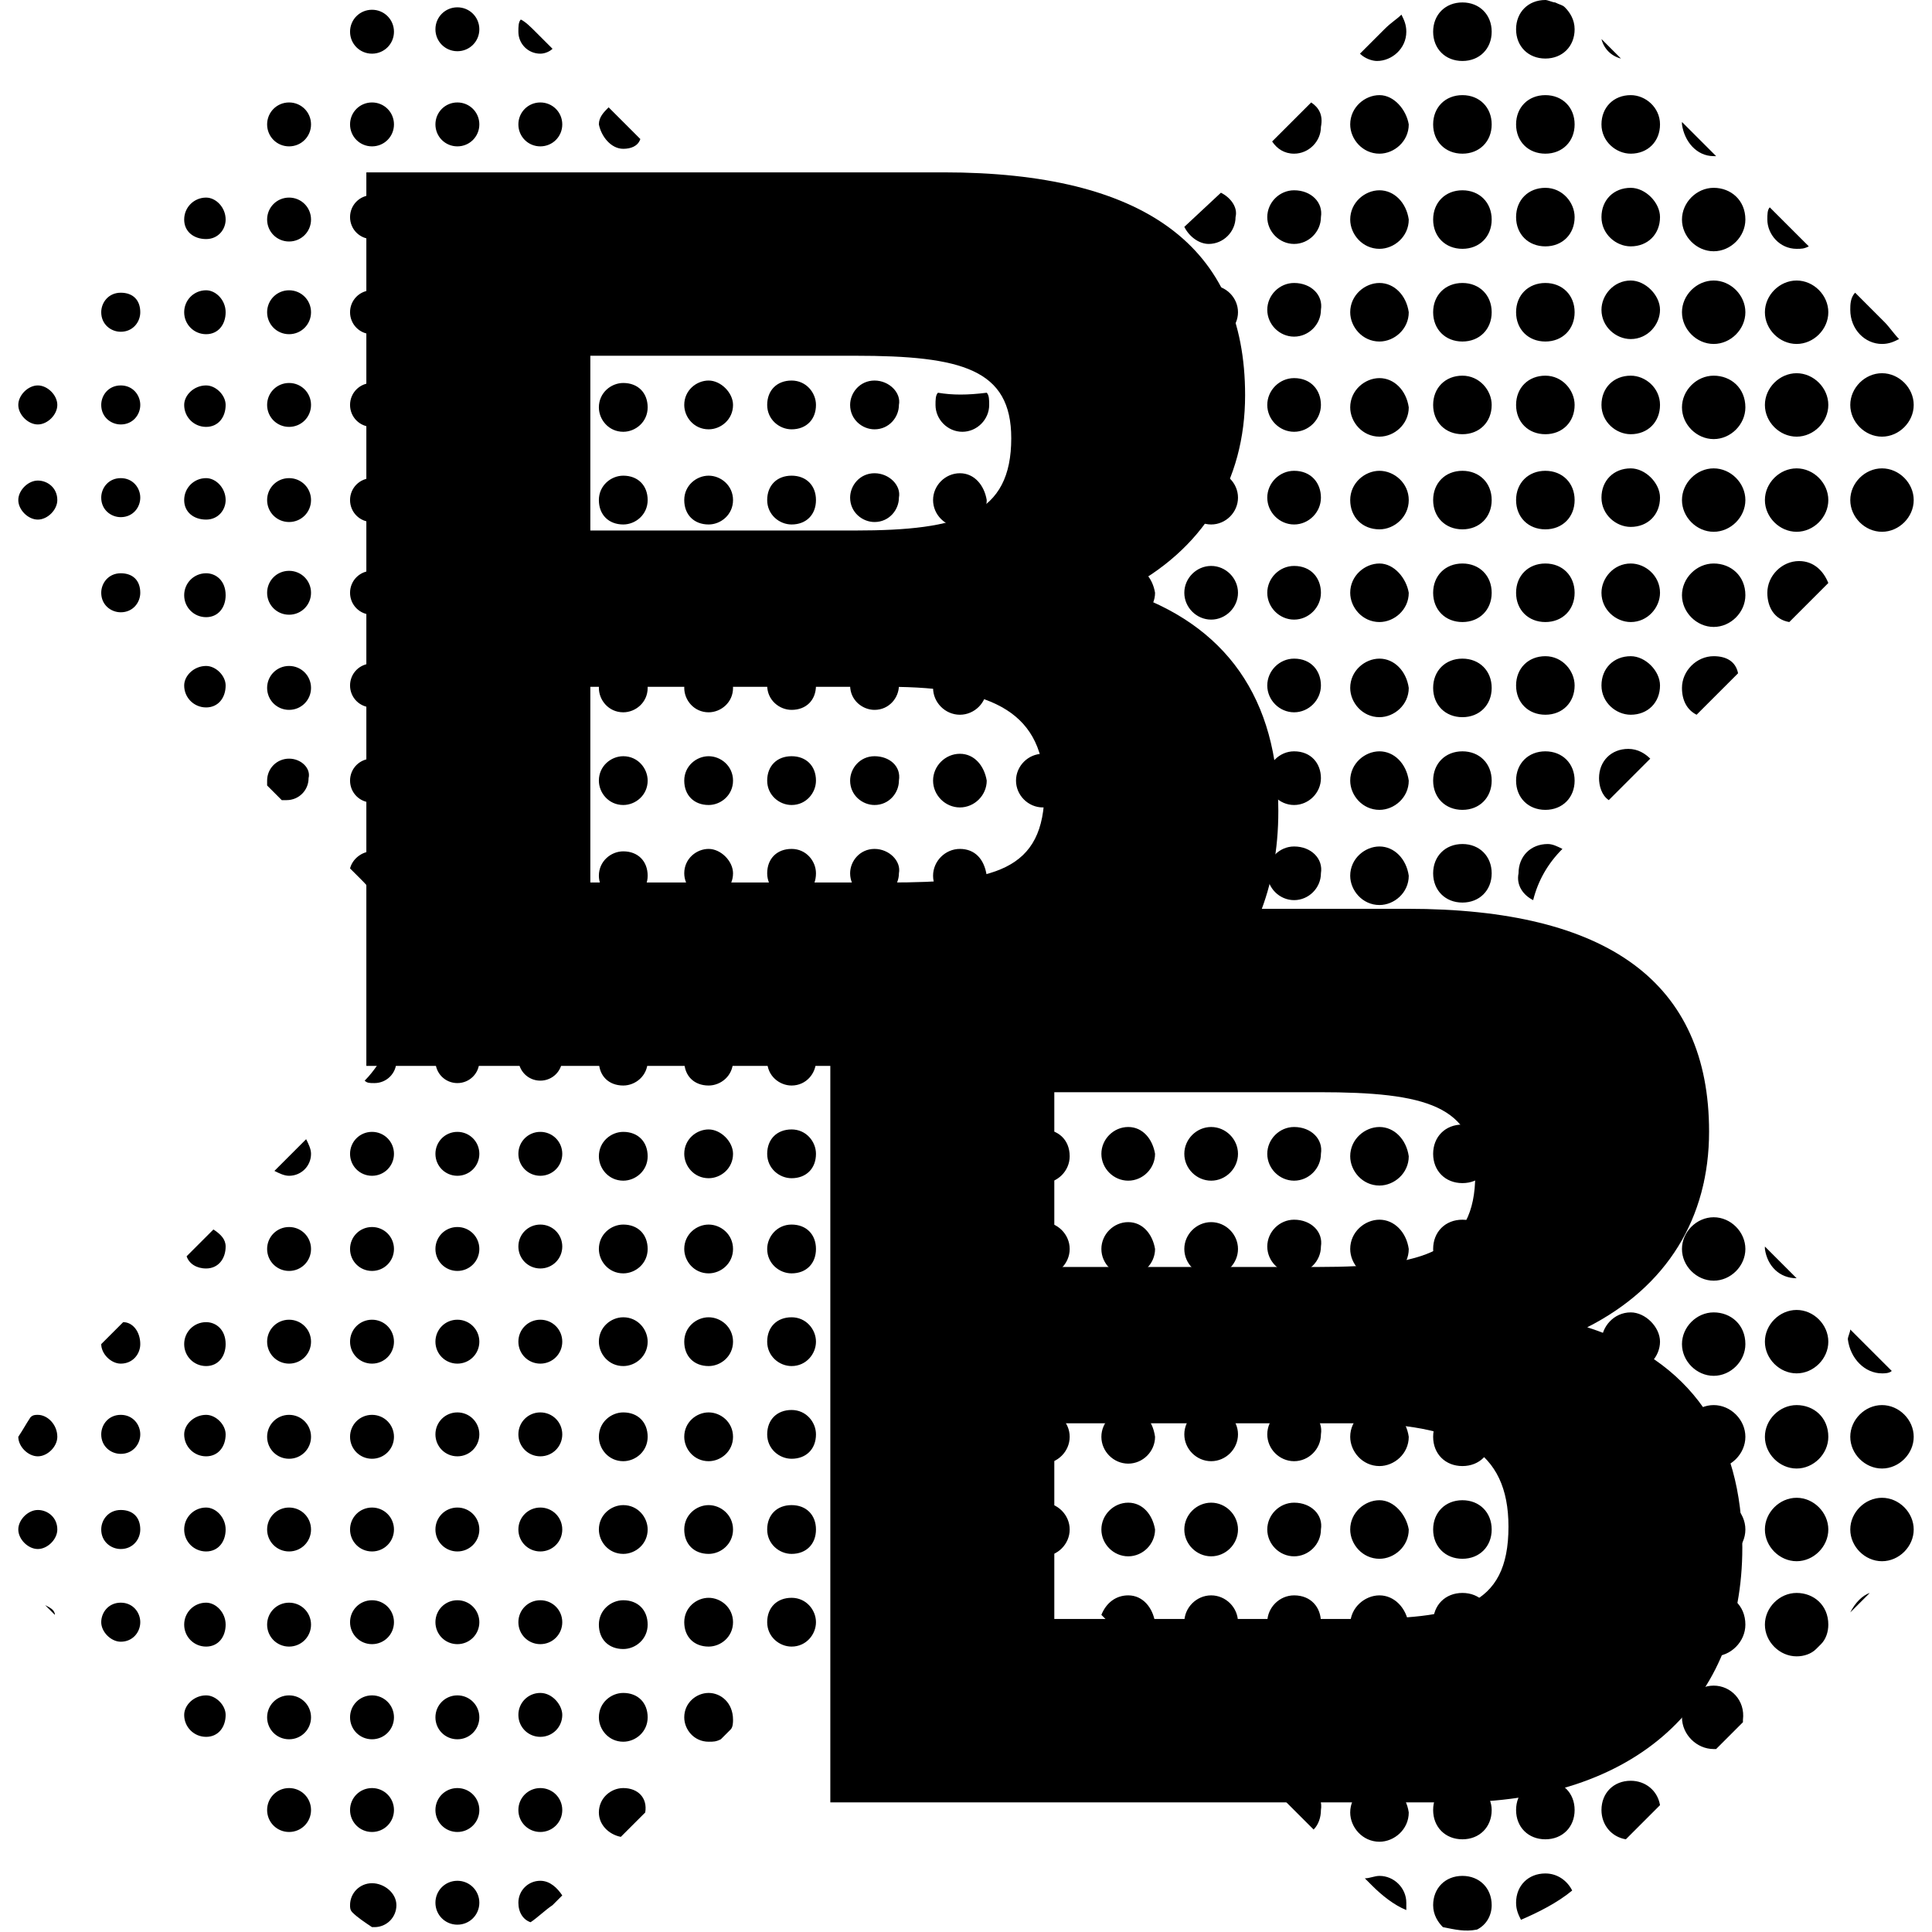<svg xmlns="http://www.w3.org/2000/svg" xmlns:xlink="http://www.w3.org/1999/xlink" width="500" zoomAndPan="magnify" viewBox="0 0 375 375" height="500" preserveAspectRatio="xMidYMid meet" version="1.0"><defs><g/></defs><path fill="#000000" d="M 305.633 205.02 C 305.633 205.492 305.633 205.965 305.633 205.965 C 305.633 209.281 303.266 211.648 299.953 211.648 C 296.637 211.648 294.27 209.281 294.27 205.965 C 294.27 202.652 296.637 200.285 299.953 200.285 C 300.426 200.285 300.898 200.285 301.375 200.285 C 303.742 201.23 305.16 202.652 305.633 205.02 Z M 7.34 293.086 C 5.445 293.086 3.551 294.98 3.551 296.875 C 3.551 298.77 5.445 300.664 7.34 300.664 C 9.234 300.664 11.125 298.77 11.125 296.875 C 11.125 294.508 9.234 293.086 7.34 293.086 Z M 7.34 274.621 C 6.867 274.621 6.391 274.621 5.918 275.094 C 4.973 276.516 4.5 277.461 3.551 278.883 C 3.551 280.777 5.445 282.672 7.34 282.672 C 9.234 282.672 11.125 280.777 11.125 278.883 C 11.125 276.516 9.234 274.621 7.34 274.621 Z M 7.34 93.277 C 5.445 93.277 3.551 95.172 3.551 97.062 C 3.551 98.957 5.445 100.852 7.34 100.852 C 9.234 100.852 11.125 98.957 11.125 97.062 C 11.125 94.695 9.234 93.277 7.34 93.277 Z M 7.34 74.812 C 5.445 74.812 3.551 76.703 3.551 78.598 C 3.551 80.492 5.445 82.387 7.34 82.387 C 9.234 82.387 11.125 80.492 11.125 78.598 C 11.125 76.703 9.234 74.812 7.34 74.812 Z M 8.758 311.555 L 10.652 313.445 C 10.652 312.5 9.707 312.027 8.758 311.555 Z M 23.438 311.078 C 21.07 311.078 19.648 312.973 19.648 314.867 C 19.648 316.762 21.543 318.656 23.438 318.656 C 25.805 318.656 27.227 316.762 27.227 314.867 C 27.227 312.973 25.805 311.078 23.438 311.078 Z M 23.438 293.086 C 21.07 293.086 19.648 294.98 19.648 296.875 C 19.648 299.242 21.543 300.664 23.438 300.664 C 25.805 300.664 27.227 298.77 27.227 296.875 C 27.227 294.508 25.805 293.086 23.438 293.086 Z M 23.438 274.621 C 21.07 274.621 19.648 276.516 19.648 278.41 C 19.648 280.777 21.543 282.195 23.438 282.195 C 25.805 282.195 27.227 280.305 27.227 278.41 C 27.227 276.516 25.805 274.621 23.438 274.621 Z M 23.91 256.629 L 19.648 260.891 C 19.648 262.785 21.543 264.68 23.438 264.68 C 25.805 264.68 27.227 262.785 27.227 260.891 C 27.227 258.523 25.805 256.629 23.91 256.629 Z M 23.438 111.27 C 21.07 111.27 19.648 113.164 19.648 115.059 C 19.648 117.426 21.543 118.844 23.438 118.844 C 25.805 118.844 27.227 116.949 27.227 115.059 C 27.227 112.688 25.805 111.27 23.438 111.27 Z M 23.438 92.805 C 21.07 92.805 19.648 94.695 19.648 96.59 C 19.648 98.957 21.543 100.379 23.438 100.379 C 25.805 100.379 27.227 98.484 27.227 96.59 C 27.227 94.695 25.805 92.805 23.438 92.805 Z M 23.438 74.812 C 21.07 74.812 19.648 76.703 19.648 78.598 C 19.648 80.965 21.543 82.387 23.438 82.387 C 25.805 82.387 27.227 80.492 27.227 78.598 C 27.227 76.703 25.805 74.812 23.438 74.812 Z M 23.438 56.816 C 21.07 56.816 19.648 58.711 19.648 60.605 C 19.648 62.973 21.543 64.395 23.438 64.395 C 25.805 64.395 27.227 62.5 27.227 60.605 C 27.227 58.238 25.805 56.816 23.438 56.816 Z M 40.008 329.07 C 37.641 329.07 35.75 330.965 35.75 332.859 C 35.75 335.227 37.641 337.121 40.008 337.121 C 42.375 337.121 43.797 335.227 43.797 332.859 C 43.797 330.965 41.902 329.07 40.008 329.07 Z M 40.008 311.078 C 37.641 311.078 35.75 312.973 35.75 315.34 C 35.75 317.707 37.641 319.602 40.008 319.602 C 42.375 319.602 43.797 317.707 43.797 315.34 C 43.797 312.973 41.902 311.078 40.008 311.078 Z M 40.008 292.613 C 37.641 292.613 35.75 294.508 35.75 296.875 C 35.75 299.242 37.641 301.137 40.008 301.137 C 42.375 301.137 43.797 299.242 43.797 296.875 C 43.797 294.508 41.902 292.613 40.008 292.613 Z M 40.008 274.621 C 37.641 274.621 35.75 276.516 35.75 278.41 C 35.75 280.777 37.641 282.672 40.008 282.672 C 42.375 282.672 43.797 280.777 43.797 278.41 C 43.797 276.516 41.902 274.621 40.008 274.621 Z M 40.008 256.629 C 37.641 256.629 35.75 258.523 35.75 260.891 C 35.75 263.258 37.641 265.152 40.008 265.152 C 42.375 265.152 43.797 263.258 43.797 260.891 C 43.797 258.051 41.902 256.629 40.008 256.629 Z M 40.008 129.262 C 37.641 129.262 35.75 131.156 35.75 133.051 C 35.75 135.418 37.641 137.312 40.008 137.312 C 42.375 137.312 43.797 135.418 43.797 133.051 C 43.797 131.156 41.902 129.262 40.008 129.262 Z M 40.008 111.27 C 37.641 111.27 35.75 113.164 35.75 115.531 C 35.75 117.898 37.641 119.793 40.008 119.793 C 42.375 119.793 43.797 117.898 43.797 115.531 C 43.797 112.688 41.902 111.27 40.008 111.27 Z M 40.008 92.805 C 37.641 92.805 35.75 94.695 35.75 97.062 C 35.75 99.434 37.641 100.852 40.008 100.852 C 42.375 100.852 43.797 98.957 43.797 97.062 C 43.797 94.695 41.902 92.805 40.008 92.805 Z M 40.008 74.812 C 37.641 74.812 35.75 76.703 35.75 78.598 C 35.75 80.965 37.641 82.859 40.008 82.859 C 42.375 82.859 43.797 80.965 43.797 78.598 C 43.797 76.703 41.902 74.812 40.008 74.812 Z M 40.008 56.344 C 37.641 56.344 35.75 58.238 35.75 60.605 C 35.75 62.973 37.641 64.867 40.008 64.867 C 42.375 64.867 43.797 62.973 43.797 60.605 C 43.797 58.238 41.902 56.344 40.008 56.344 Z M 40.008 38.352 C 37.641 38.352 35.75 40.246 35.75 42.613 C 35.75 44.98 37.641 46.402 40.008 46.402 C 42.375 46.402 43.797 44.508 43.797 42.613 C 43.797 40.246 41.902 38.352 40.008 38.352 Z M 41.43 238.637 L 36.223 243.844 C 36.695 245.266 38.117 246.211 40.008 246.211 C 42.375 246.211 43.797 244.316 43.797 241.949 C 43.797 240.531 42.852 239.582 41.43 238.637 Z M 56.109 347.062 C 53.742 347.062 51.848 348.957 51.848 351.324 C 51.848 353.691 53.742 355.586 56.109 355.586 C 58.477 355.586 60.371 353.691 60.371 351.324 C 60.371 348.957 58.477 347.062 56.109 347.062 Z M 56.109 329.07 C 53.742 329.07 51.848 330.965 51.848 333.332 C 51.848 335.699 53.742 337.594 56.109 337.594 C 58.477 337.594 60.371 335.699 60.371 333.332 C 60.371 330.965 58.477 329.07 56.109 329.07 Z M 56.109 311.078 C 53.742 311.078 51.848 312.973 51.848 315.34 C 51.848 317.707 53.742 319.602 56.109 319.602 C 58.477 319.602 60.371 317.707 60.371 315.34 C 60.371 312.973 58.477 311.078 56.109 311.078 Z M 56.109 292.613 C 53.742 292.613 51.848 294.508 51.848 296.875 C 51.848 299.242 53.742 301.137 56.109 301.137 C 58.477 301.137 60.371 299.242 60.371 296.875 C 60.371 294.508 58.477 292.613 56.109 292.613 Z M 56.109 274.621 C 53.742 274.621 51.848 276.516 51.848 278.883 C 51.848 281.25 53.742 283.145 56.109 283.145 C 58.477 283.145 60.371 281.25 60.371 278.883 C 60.371 276.516 58.477 274.621 56.109 274.621 Z M 56.109 256.156 C 53.742 256.156 51.848 258.051 51.848 260.418 C 51.848 262.785 53.742 264.68 56.109 264.68 C 58.477 264.68 60.371 262.785 60.371 260.418 C 60.371 258.051 58.477 256.156 56.109 256.156 Z M 56.109 238.164 C 53.742 238.164 51.848 240.059 51.848 242.426 C 51.848 244.793 53.742 246.688 56.109 246.688 C 58.477 246.688 60.371 244.793 60.371 242.426 C 60.371 240.059 58.477 238.164 56.109 238.164 Z M 56.109 147.254 C 53.742 147.254 51.848 149.148 51.848 151.516 C 51.848 151.988 51.848 151.988 51.848 152.461 L 54.688 155.305 C 55.16 155.305 55.633 155.305 55.633 155.305 C 58 155.305 59.895 153.41 59.895 151.043 C 60.371 149.148 58.477 147.254 56.109 147.254 Z M 56.109 129.262 C 53.742 129.262 51.848 131.156 51.848 133.523 C 51.848 135.891 53.742 137.785 56.109 137.785 C 58.477 137.785 60.371 135.891 60.371 133.523 C 60.371 131.156 58.477 129.262 56.109 129.262 Z M 56.109 110.797 C 53.742 110.797 51.848 112.688 51.848 115.059 C 51.848 117.426 53.742 119.316 56.109 119.316 C 58.477 119.316 60.371 117.426 60.371 115.059 C 60.371 112.688 58.477 110.797 56.109 110.797 Z M 56.109 92.805 C 53.742 92.805 51.848 94.695 51.848 97.062 C 51.848 99.434 53.742 101.324 56.109 101.324 C 58.477 101.324 60.371 99.434 60.371 97.062 C 60.371 94.695 58.477 92.805 56.109 92.805 Z M 56.109 74.336 C 53.742 74.336 51.848 76.23 51.848 78.598 C 51.848 80.965 53.742 82.859 56.109 82.859 C 58.477 82.859 60.371 80.965 60.371 78.598 C 60.371 76.23 58.477 74.336 56.109 74.336 Z M 56.109 56.344 C 53.742 56.344 51.848 58.238 51.848 60.605 C 51.848 62.973 53.742 64.867 56.109 64.867 C 58.477 64.867 60.371 62.973 60.371 60.605 C 60.371 58.238 58.477 56.344 56.109 56.344 Z M 56.109 38.352 C 53.742 38.352 51.848 40.246 51.848 42.613 C 51.848 44.98 53.742 46.875 56.109 46.875 C 58.477 46.875 60.371 44.98 60.371 42.613 C 60.371 40.246 58.477 38.352 56.109 38.352 Z M 56.109 19.887 C 53.742 19.887 51.848 21.781 51.848 24.148 C 51.848 26.516 53.742 28.41 56.109 28.41 C 58.477 28.41 60.371 26.516 60.371 24.148 C 60.371 21.781 58.477 19.887 56.109 19.887 Z M 53.266 227.273 C 54.215 227.746 55.16 228.219 56.109 228.219 C 58.477 228.219 60.371 226.324 60.371 223.957 C 60.371 223.012 59.895 222.062 59.422 221.117 Z M 72.207 365.531 C 69.84 365.531 67.945 367.426 67.945 369.793 C 67.945 370.266 67.945 370.738 68.418 371.211 C 69.367 372.16 70.785 373.105 72.207 374.055 C 72.207 374.055 72.68 374.055 72.68 374.055 C 75.047 374.055 76.941 372.16 76.941 369.793 C 76.941 367.426 74.574 365.531 72.207 365.531 Z M 72.207 347.062 C 69.84 347.062 67.945 348.957 67.945 351.324 C 67.945 353.691 69.84 355.586 72.207 355.586 C 74.574 355.586 76.469 353.691 76.469 351.324 C 76.469 348.957 74.574 347.062 72.207 347.062 Z M 72.207 329.07 C 69.84 329.07 67.945 330.965 67.945 333.332 C 67.945 335.699 69.84 337.594 72.207 337.594 C 74.574 337.594 76.469 335.699 76.469 333.332 C 76.469 330.965 74.574 329.07 72.207 329.07 Z M 72.207 310.605 C 69.84 310.605 67.945 312.5 67.945 314.867 C 67.945 317.234 69.84 319.129 72.207 319.129 C 74.574 319.129 76.469 317.234 76.469 314.867 C 76.469 312.5 74.574 310.605 72.207 310.605 Z M 72.207 292.613 C 69.84 292.613 67.945 294.508 67.945 296.875 C 67.945 299.242 69.84 301.137 72.207 301.137 C 74.574 301.137 76.469 299.242 76.469 296.875 C 76.469 294.508 74.574 292.613 72.207 292.613 Z M 72.207 274.621 C 69.84 274.621 67.945 276.516 67.945 278.883 C 67.945 281.25 69.84 283.145 72.207 283.145 C 74.574 283.145 76.469 281.25 76.469 278.883 C 76.469 276.516 74.574 274.621 72.207 274.621 Z M 72.207 256.156 C 69.84 256.156 67.945 258.051 67.945 260.418 C 67.945 262.785 69.84 264.68 72.207 264.68 C 74.574 264.68 76.469 262.785 76.469 260.418 C 76.469 258.051 74.574 256.156 72.207 256.156 Z M 72.207 238.164 C 69.84 238.164 67.945 240.059 67.945 242.426 C 67.945 244.793 69.84 246.688 72.207 246.688 C 74.574 246.688 76.469 244.793 76.469 242.426 C 76.469 240.059 74.574 238.164 72.207 238.164 Z M 72.207 219.695 C 69.84 219.695 67.945 221.59 67.945 223.957 C 67.945 226.324 69.84 228.219 72.207 228.219 C 74.574 228.219 76.469 226.324 76.469 223.957 C 76.469 221.59 74.574 219.695 72.207 219.695 Z M 72.207 165.246 C 70.312 165.246 68.418 166.668 67.945 168.562 L 69.84 170.453 C 70.785 171.402 71.734 172.348 72.68 173.77 C 74.574 173.297 76.469 171.875 76.469 169.508 C 76.469 167.141 74.574 165.246 72.207 165.246 Z M 72.207 147.254 C 69.84 147.254 67.945 149.148 67.945 151.516 C 67.945 153.883 69.84 155.777 72.207 155.777 C 74.574 155.777 76.469 153.883 76.469 151.516 C 76.469 149.148 74.574 147.254 72.207 147.254 Z M 72.207 128.789 C 69.84 128.789 67.945 130.684 67.945 133.051 C 67.945 135.418 69.84 137.312 72.207 137.312 C 74.574 137.312 76.469 135.418 76.469 133.051 C 76.469 131.156 74.574 128.789 72.207 128.789 Z M 72.207 110.797 C 69.84 110.797 67.945 112.688 67.945 115.059 C 67.945 117.426 69.84 119.316 72.207 119.316 C 74.574 119.316 76.469 117.426 76.469 115.059 C 76.469 112.688 74.574 110.797 72.207 110.797 Z M 72.207 92.805 C 69.84 92.805 67.945 94.695 67.945 97.062 C 67.945 99.434 69.84 101.324 72.207 101.324 C 74.574 101.324 76.469 99.434 76.469 97.062 C 76.469 94.695 74.574 92.805 72.207 92.805 Z M 72.207 74.336 C 69.84 74.336 67.945 76.23 67.945 78.598 C 67.945 80.965 69.84 82.859 72.207 82.859 C 74.574 82.859 76.469 80.965 76.469 78.598 C 76.469 76.23 74.574 74.336 72.207 74.336 Z M 72.207 56.344 C 69.84 56.344 67.945 58.238 67.945 60.605 C 67.945 62.973 69.84 64.867 72.207 64.867 C 74.574 64.867 76.469 62.973 76.469 60.605 C 76.469 58.238 74.574 56.344 72.207 56.344 Z M 72.207 37.879 C 69.84 37.879 67.945 39.773 67.945 42.141 C 67.945 44.508 69.84 46.402 72.207 46.402 C 74.574 46.402 76.469 44.508 76.469 42.141 C 76.469 39.773 74.574 37.879 72.207 37.879 Z M 72.207 19.887 C 69.84 19.887 67.945 21.781 67.945 24.148 C 67.945 26.516 69.84 28.41 72.207 28.41 C 74.574 28.41 76.469 26.516 76.469 24.148 C 76.469 21.781 74.574 19.887 72.207 19.887 Z M 72.207 1.895 C 69.84 1.895 67.945 3.789 67.945 6.156 C 67.945 8.523 69.84 10.418 72.207 10.418 C 74.574 10.418 76.469 8.523 76.469 6.156 C 76.469 3.789 74.574 1.895 72.207 1.895 Z M 70.785 209.754 C 71.258 210.227 71.734 210.227 72.68 210.227 C 75.047 210.227 76.941 208.332 76.941 205.965 C 76.941 205.02 76.469 203.598 75.52 203.125 C 74.102 205.492 72.68 207.859 70.785 209.754 Z M 88.777 365.059 C 86.41 365.059 84.516 366.949 84.516 369.316 C 84.516 371.688 86.41 373.578 88.777 373.578 C 91.145 373.578 93.039 371.688 93.039 369.316 C 93.039 366.949 91.145 365.059 88.777 365.059 Z M 88.777 347.062 C 86.41 347.062 84.516 348.957 84.516 351.324 C 84.516 353.691 86.41 355.586 88.777 355.586 C 91.145 355.586 93.039 353.691 93.039 351.324 C 93.039 348.957 91.145 347.062 88.777 347.062 Z M 88.777 329.07 C 86.41 329.07 84.516 330.965 84.516 333.332 C 84.516 335.699 86.41 337.594 88.777 337.594 C 91.145 337.594 93.039 335.699 93.039 333.332 C 93.039 330.965 91.145 329.07 88.777 329.07 Z M 88.777 310.605 C 86.41 310.605 84.516 312.5 84.516 314.867 C 84.516 317.234 86.41 319.129 88.777 319.129 C 91.145 319.129 93.039 317.234 93.039 314.867 C 93.039 312.5 91.145 310.605 88.777 310.605 Z M 88.777 292.613 C 86.41 292.613 84.516 294.508 84.516 296.875 C 84.516 299.242 86.41 301.137 88.777 301.137 C 91.145 301.137 93.039 299.242 93.039 296.875 C 93.039 294.508 91.145 292.613 88.777 292.613 Z M 88.777 274.148 C 86.41 274.148 84.516 276.043 84.516 278.41 C 84.516 280.777 86.41 282.672 88.777 282.672 C 91.145 282.672 93.039 280.777 93.039 278.41 C 93.039 276.043 91.145 274.148 88.777 274.148 Z M 88.777 256.156 C 86.41 256.156 84.516 258.051 84.516 260.418 C 84.516 262.785 86.41 264.68 88.777 264.68 C 91.145 264.68 93.039 262.785 93.039 260.418 C 93.039 258.051 91.145 256.156 88.777 256.156 Z M 88.777 238.164 C 86.41 238.164 84.516 240.059 84.516 242.426 C 84.516 244.793 86.41 246.688 88.777 246.688 C 91.145 246.688 93.039 244.793 93.039 242.426 C 93.039 240.059 91.145 238.164 88.777 238.164 Z M 88.777 219.695 C 86.41 219.695 84.516 221.59 84.516 223.957 C 84.516 226.324 86.41 228.219 88.777 228.219 C 91.145 228.219 93.039 226.324 93.039 223.957 C 93.039 221.59 91.145 219.695 88.777 219.695 Z M 88.777 201.703 C 86.41 201.703 84.516 203.598 84.516 205.965 C 84.516 208.332 86.41 210.227 88.777 210.227 C 91.145 210.227 93.039 208.332 93.039 205.965 C 93.039 203.598 91.145 201.703 88.777 201.703 Z M 88.777 183.238 C 86.41 183.238 84.516 185.133 84.516 187.5 C 84.516 189.867 86.41 191.762 88.777 191.762 C 91.145 191.762 93.039 189.867 93.039 187.5 C 93.039 185.133 91.145 183.238 88.777 183.238 Z M 88.777 165.246 C 86.41 165.246 84.516 167.141 84.516 169.508 C 84.516 171.875 86.41 173.77 88.777 173.77 C 91.145 173.77 93.039 171.875 93.039 169.508 C 93.039 167.141 91.145 165.246 88.777 165.246 Z M 88.777 147.254 C 86.41 147.254 84.516 149.148 84.516 151.516 C 84.516 153.883 86.41 155.777 88.777 155.777 C 91.145 155.777 93.039 153.883 93.039 151.516 C 93.039 149.148 91.145 147.254 88.777 147.254 Z M 88.777 128.789 C 86.41 128.789 84.516 130.684 84.516 133.051 C 84.516 135.418 86.41 137.312 88.777 137.312 C 91.145 137.312 93.039 135.418 93.039 133.051 C 93.039 130.684 91.145 128.789 88.777 128.789 Z M 88.777 110.797 C 86.41 110.797 84.516 112.688 84.516 115.059 C 84.516 117.426 86.41 119.316 88.777 119.316 C 91.145 119.316 93.039 117.426 93.039 115.059 C 93.039 112.688 91.145 110.797 88.777 110.797 Z M 88.777 92.328 C 86.41 92.328 84.516 94.223 84.516 96.59 C 84.516 98.957 86.41 100.852 88.777 100.852 C 91.145 100.852 93.039 98.957 93.039 96.59 C 93.039 94.695 91.145 92.328 88.777 92.328 Z M 88.777 74.336 C 86.41 74.336 84.516 76.23 84.516 78.598 C 84.516 80.965 86.41 82.859 88.777 82.859 C 91.145 82.859 93.039 80.965 93.039 78.598 C 93.039 76.23 91.145 74.336 88.777 74.336 Z M 88.777 56.344 C 86.41 56.344 84.516 58.238 84.516 60.605 C 84.516 62.973 86.41 64.867 88.777 64.867 C 91.145 64.867 93.039 62.973 93.039 60.605 C 93.039 58.238 91.145 56.344 88.777 56.344 Z M 88.777 37.879 C 86.41 37.879 84.516 39.773 84.516 42.141 C 84.516 44.508 86.41 46.402 88.777 46.402 C 91.145 46.402 93.039 44.508 93.039 42.141 C 93.039 39.773 91.145 37.879 88.777 37.879 Z M 88.777 19.887 C 86.41 19.887 84.516 21.781 84.516 24.148 C 84.516 26.516 86.41 28.41 88.777 28.41 C 91.145 28.41 93.039 26.516 93.039 24.148 C 93.039 21.781 91.145 19.887 88.777 19.887 Z M 88.777 1.422 C 86.41 1.422 84.516 3.312 84.516 5.684 C 84.516 8.051 86.41 9.941 88.777 9.941 C 91.145 9.941 93.039 8.051 93.039 5.684 C 93.039 3.312 91.145 1.422 88.777 1.422 Z M 104.875 347.062 C 102.508 347.062 100.617 348.957 100.617 351.324 C 100.617 353.691 102.508 355.586 104.875 355.586 C 107.246 355.586 109.137 353.691 109.137 351.324 C 109.137 348.957 107.246 347.062 104.875 347.062 Z M 104.875 328.598 C 102.508 328.598 100.617 330.492 100.617 332.859 C 100.617 335.227 102.508 337.121 104.875 337.121 C 107.246 337.121 109.137 335.227 109.137 332.859 C 109.137 330.965 107.246 328.598 104.875 328.598 Z M 104.875 310.605 C 102.508 310.605 100.617 312.5 100.617 314.867 C 100.617 317.234 102.508 319.129 104.875 319.129 C 107.246 319.129 109.137 317.234 109.137 314.867 C 109.137 312.5 107.246 310.605 104.875 310.605 Z M 104.875 292.613 C 102.508 292.613 100.617 294.508 100.617 296.875 C 100.617 299.242 102.508 301.137 104.875 301.137 C 107.246 301.137 109.137 299.242 109.137 296.875 C 109.137 294.508 107.246 292.613 104.875 292.613 Z M 104.875 274.148 C 102.508 274.148 100.617 276.043 100.617 278.41 C 100.617 280.777 102.508 282.672 104.875 282.672 C 107.246 282.672 109.137 280.777 109.137 278.41 C 109.137 276.043 107.246 274.148 104.875 274.148 Z M 104.875 256.156 C 102.508 256.156 100.617 258.051 100.617 260.418 C 100.617 262.785 102.508 264.68 104.875 264.68 C 107.246 264.68 109.137 262.785 109.137 260.418 C 109.137 258.051 107.246 256.156 104.875 256.156 Z M 104.875 237.688 C 102.508 237.688 100.617 239.582 100.617 241.949 C 100.617 244.316 102.508 246.211 104.875 246.211 C 107.246 246.211 109.137 244.316 109.137 241.949 C 109.137 239.582 107.246 237.688 104.875 237.688 Z M 104.875 219.695 C 102.508 219.695 100.617 221.59 100.617 223.957 C 100.617 226.324 102.508 228.219 104.875 228.219 C 107.246 228.219 109.137 226.324 109.137 223.957 C 109.137 221.59 107.246 219.695 104.875 219.695 Z M 104.875 201.23 C 102.508 201.23 100.617 203.125 100.617 205.492 C 100.617 207.859 102.508 209.754 104.875 209.754 C 107.246 209.754 109.137 207.859 109.137 205.492 C 109.137 203.125 107.246 201.23 104.875 201.23 Z M 104.875 183.238 C 102.508 183.238 100.617 185.133 100.617 187.5 C 100.617 189.867 102.508 191.762 104.875 191.762 C 107.246 191.762 109.137 189.867 109.137 187.5 C 109.137 185.133 107.246 183.238 104.875 183.238 Z M 104.875 165.246 C 102.508 165.246 100.617 167.141 100.617 169.508 C 100.617 171.875 102.508 173.77 104.875 173.77 C 107.246 173.77 109.137 171.875 109.137 169.508 C 109.137 167.141 107.246 165.246 104.875 165.246 Z M 104.875 146.781 C 102.508 146.781 100.617 148.676 100.617 151.043 C 100.617 153.41 102.508 155.305 104.875 155.305 C 107.246 155.305 109.137 153.41 109.137 151.043 C 109.137 148.676 107.246 146.781 104.875 146.781 Z M 104.875 128.789 C 102.508 128.789 100.617 130.684 100.617 133.051 C 100.617 135.418 102.508 137.312 104.875 137.312 C 107.246 137.312 109.137 135.418 109.137 133.051 C 109.137 130.684 107.246 128.789 104.875 128.789 Z M 104.875 110.797 C 102.508 110.797 100.617 112.688 100.617 115.059 C 100.617 117.426 102.508 119.316 104.875 119.316 C 107.246 119.316 109.137 117.426 109.137 115.059 C 109.137 112.688 107.246 110.797 104.875 110.797 Z M 104.875 92.328 C 102.508 92.328 100.617 94.223 100.617 96.59 C 100.617 98.957 102.508 100.852 104.875 100.852 C 107.246 100.852 109.137 98.957 109.137 96.59 C 109.137 94.223 107.246 92.328 104.875 92.328 Z M 104.875 74.336 C 102.508 74.336 100.617 76.23 100.617 78.598 C 100.617 80.965 102.508 82.859 104.875 82.859 C 107.246 82.859 109.137 80.965 109.137 78.598 C 109.137 76.23 107.246 74.336 104.875 74.336 Z M 104.875 55.871 C 102.508 55.871 100.617 57.766 100.617 60.133 C 100.617 62.5 102.508 64.395 104.875 64.395 C 107.246 64.395 109.137 62.5 109.137 60.133 C 109.137 58.238 107.246 55.871 104.875 55.871 Z M 104.875 37.879 C 102.508 37.879 100.617 39.773 100.617 42.141 C 100.617 44.508 102.508 46.402 104.875 46.402 C 107.246 46.402 109.137 44.508 109.137 42.141 C 109.137 39.773 107.246 37.879 104.875 37.879 Z M 104.875 19.887 C 102.508 19.887 100.617 21.781 100.617 24.148 C 100.617 26.516 102.508 28.41 104.875 28.41 C 107.246 28.41 109.137 26.516 109.137 24.148 C 109.137 21.781 107.246 19.887 104.875 19.887 Z M 104.875 10.418 C 105.824 10.418 106.77 9.941 107.246 9.469 L 103.93 6.156 C 102.984 5.207 102.035 4.262 101.09 3.789 C 100.617 4.262 100.617 5.207 100.617 6.156 C 100.617 8.523 102.508 10.418 104.875 10.418 Z M 104.875 365.059 C 102.508 365.059 100.617 366.949 100.617 369.316 C 100.617 371.211 101.562 372.633 102.984 373.105 C 104.402 372.16 105.824 370.738 107.246 369.793 L 109.137 367.898 C 108.191 366.477 106.77 365.059 104.875 365.059 Z M 120.977 328.598 C 118.609 328.598 116.242 330.492 116.242 333.332 C 116.242 335.699 118.133 338.066 120.977 338.066 C 123.344 338.066 125.711 336.176 125.711 333.332 C 125.711 330.492 123.816 328.598 120.977 328.598 Z M 120.977 310.605 C 118.609 310.605 116.242 312.5 116.242 315.34 C 116.242 318.184 118.133 320.074 120.977 320.074 C 123.344 320.074 125.711 318.184 125.711 315.34 C 125.711 312.5 123.816 310.605 120.977 310.605 Z M 120.977 292.141 C 118.609 292.141 116.242 294.035 116.242 296.875 C 116.242 299.242 118.133 301.609 120.977 301.609 C 123.344 301.609 125.711 299.715 125.711 296.875 C 125.711 294.508 123.816 292.141 120.977 292.141 Z M 120.977 274.148 C 118.609 274.148 116.242 276.043 116.242 278.883 C 116.242 281.25 118.133 283.617 120.977 283.617 C 123.344 283.617 125.711 281.723 125.711 278.883 C 125.711 276.043 123.816 274.148 120.977 274.148 Z M 120.977 255.684 C 118.609 255.684 116.242 257.574 116.242 260.418 C 116.242 262.785 118.133 265.152 120.977 265.152 C 123.344 265.152 125.711 263.258 125.711 260.418 C 125.711 258.051 123.816 255.684 120.977 255.684 Z M 120.977 237.688 C 118.609 237.688 116.242 239.582 116.242 242.426 C 116.242 244.793 118.133 247.16 120.977 247.16 C 123.344 247.16 125.711 245.266 125.711 242.426 C 125.711 239.582 123.816 237.688 120.977 237.688 Z M 120.977 219.695 C 118.609 219.695 116.242 221.59 116.242 224.434 C 116.242 226.801 118.133 229.168 120.977 229.168 C 123.344 229.168 125.711 227.273 125.711 224.434 C 125.711 221.59 123.816 219.695 120.977 219.695 Z M 120.977 201.23 C 118.609 201.23 116.242 203.125 116.242 205.965 C 116.242 208.809 118.133 210.699 120.977 210.699 C 123.344 210.699 125.711 208.809 125.711 205.965 C 125.711 203.125 123.816 201.23 120.977 201.23 Z M 120.977 183.238 C 118.609 183.238 116.242 185.133 116.242 187.973 C 116.242 190.34 118.133 192.707 120.977 192.707 C 123.344 192.707 125.711 190.812 125.711 187.973 C 125.711 185.133 123.816 183.238 120.977 183.238 Z M 120.977 165.246 C 118.609 165.246 116.242 167.141 116.242 169.98 C 116.242 172.348 118.133 174.715 120.977 174.715 C 123.344 174.715 125.711 172.82 125.711 169.98 C 125.711 167.141 123.816 165.246 120.977 165.246 Z M 120.977 146.781 C 118.609 146.781 116.242 148.676 116.242 151.516 C 116.242 153.883 118.133 156.25 120.977 156.25 C 123.344 156.25 125.711 154.355 125.711 151.516 C 125.711 149.148 123.816 146.781 120.977 146.781 Z M 120.977 128.789 C 118.609 128.789 116.242 130.684 116.242 133.523 C 116.242 135.891 118.133 138.258 120.977 138.258 C 123.344 138.258 125.711 136.363 125.711 133.523 C 125.711 130.684 123.816 128.789 120.977 128.789 Z M 120.977 110.32 C 118.609 110.32 116.242 112.215 116.242 115.059 C 116.242 117.426 118.133 119.793 120.977 119.793 C 123.344 119.793 125.711 117.898 125.711 115.059 C 125.711 112.688 123.816 110.32 120.977 110.32 Z M 120.977 92.328 C 118.609 92.328 116.242 94.223 116.242 97.062 C 116.242 99.906 118.133 101.801 120.977 101.801 C 123.344 101.801 125.711 99.906 125.711 97.062 C 125.711 94.223 123.816 92.328 120.977 92.328 Z M 120.977 74.336 C 118.609 74.336 116.242 76.23 116.242 79.07 C 116.242 81.438 118.133 83.809 120.977 83.809 C 123.344 83.809 125.711 81.914 125.711 79.07 C 125.711 76.23 123.816 74.336 120.977 74.336 Z M 120.977 55.871 C 118.609 55.871 116.242 57.766 116.242 60.605 C 116.242 62.973 118.133 65.34 120.977 65.34 C 123.344 65.34 125.711 63.445 125.711 60.605 C 125.711 57.766 123.816 55.871 120.977 55.871 Z M 120.977 37.879 C 118.609 37.879 116.242 39.773 116.242 42.613 C 116.242 44.98 118.133 47.348 120.977 47.348 C 123.344 47.348 125.711 45.453 125.711 42.613 C 125.711 39.773 123.816 37.879 120.977 37.879 Z M 120.977 28.883 C 122.395 28.883 123.816 28.41 124.289 26.988 L 118.133 20.832 C 117.188 21.781 116.242 22.727 116.242 24.148 C 116.715 26.516 118.609 28.883 120.977 28.883 Z M 120.977 347.062 C 118.609 347.062 116.242 348.957 116.242 351.801 C 116.242 354.168 118.133 356.062 120.5 356.535 L 125.238 351.801 C 125.711 348.957 123.816 347.062 120.977 347.062 Z M 137.547 310.133 C 135.18 310.133 132.812 312.027 132.812 314.867 C 132.812 317.707 134.707 319.602 137.547 319.602 C 139.914 319.602 142.281 317.707 142.281 314.867 C 142.281 312.027 139.914 310.133 137.547 310.133 Z M 137.547 292.141 C 135.18 292.141 132.812 294.035 132.812 296.875 C 132.812 299.715 134.707 301.609 137.547 301.609 C 139.914 301.609 142.281 299.715 142.281 296.875 C 142.281 294.035 139.914 292.141 137.547 292.141 Z M 137.547 274.148 C 135.18 274.148 132.812 276.043 132.812 278.883 C 132.812 281.25 134.707 283.617 137.547 283.617 C 139.914 283.617 142.281 281.723 142.281 278.883 C 142.281 276.043 139.914 274.148 137.547 274.148 Z M 137.547 255.684 C 135.18 255.684 132.812 257.574 132.812 260.418 C 132.812 263.258 134.707 265.152 137.547 265.152 C 139.914 265.152 142.281 263.258 142.281 260.418 C 142.281 257.574 139.914 255.684 137.547 255.684 Z M 137.547 237.688 C 135.18 237.688 132.812 239.582 132.812 242.426 C 132.812 244.793 134.707 247.16 137.547 247.16 C 139.914 247.16 142.281 245.266 142.281 242.426 C 142.281 239.582 139.914 237.688 137.547 237.688 Z M 137.547 219.223 C 135.18 219.223 132.812 221.117 132.812 223.957 C 132.812 226.324 134.707 228.691 137.547 228.691 C 139.914 228.691 142.281 226.801 142.281 223.957 C 142.281 221.59 139.914 219.223 137.547 219.223 Z M 137.547 201.23 C 135.18 201.23 132.812 203.125 132.812 205.965 C 132.812 208.809 134.707 210.699 137.547 210.699 C 139.914 210.699 142.281 208.809 142.281 205.965 C 142.281 203.125 139.914 201.23 137.547 201.23 Z M 137.547 183.238 C 135.18 183.238 132.812 185.133 132.812 187.973 C 132.812 190.812 134.707 192.707 137.547 192.707 C 139.914 192.707 142.281 190.812 142.281 187.973 C 142.281 185.133 139.914 183.238 137.547 183.238 Z M 137.547 164.773 C 135.18 164.773 132.812 166.668 132.812 169.508 C 132.812 171.875 134.707 174.242 137.547 174.242 C 139.914 174.242 142.281 172.348 142.281 169.508 C 142.281 167.141 139.914 164.773 137.547 164.773 Z M 137.547 146.781 C 135.18 146.781 132.812 148.676 132.812 151.516 C 132.812 154.355 134.707 156.25 137.547 156.25 C 139.914 156.25 142.281 154.355 142.281 151.516 C 142.281 148.676 139.914 146.781 137.547 146.781 Z M 137.547 128.789 C 135.18 128.789 132.812 130.684 132.812 133.523 C 132.812 135.891 134.707 138.258 137.547 138.258 C 139.914 138.258 142.281 136.363 142.281 133.523 C 142.281 130.684 139.914 128.789 137.547 128.789 Z M 137.547 110.32 C 135.18 110.32 132.812 112.215 132.812 115.059 C 132.812 117.426 134.707 119.793 137.547 119.793 C 139.914 119.793 142.281 117.898 142.281 115.059 C 142.281 112.688 139.914 110.32 137.547 110.32 Z M 137.547 92.328 C 135.18 92.328 132.812 94.223 132.812 97.062 C 132.812 99.906 134.707 101.801 137.547 101.801 C 139.914 101.801 142.281 99.906 142.281 97.062 C 142.281 94.223 139.914 92.328 137.547 92.328 Z M 137.547 73.863 C 135.18 73.863 132.812 75.758 132.812 78.598 C 132.812 80.965 134.707 83.332 137.547 83.332 C 139.914 83.332 142.281 81.438 142.281 78.598 C 142.281 76.23 139.914 73.863 137.547 73.863 Z M 137.547 55.871 C 135.18 55.871 132.812 57.766 132.812 60.605 C 132.812 62.973 134.707 65.34 137.547 65.34 C 139.914 65.34 142.281 63.445 142.281 60.605 C 142.281 57.766 139.914 55.871 137.547 55.871 Z M 137.547 328.598 C 135.18 328.598 132.812 330.492 132.812 333.332 C 132.812 335.699 134.707 338.066 137.547 338.066 C 138.496 338.066 138.969 338.066 139.914 337.594 L 141.809 335.699 C 142.281 335.227 142.281 334.281 142.281 333.809 C 142.281 330.492 139.914 328.598 137.547 328.598 Z M 137.547 46.875 C 139.441 46.875 141.336 45.453 141.809 44.035 L 135.652 37.879 C 133.758 38.352 132.812 40.246 132.812 42.141 C 132.812 44.98 134.707 46.875 137.547 46.875 Z M 153.645 310.133 C 150.805 310.133 148.91 312.027 148.91 314.867 C 148.91 317.707 151.277 319.602 153.645 319.602 C 156.488 319.602 158.379 317.234 158.379 314.867 C 158.379 312.5 156.488 310.133 153.645 310.133 Z M 153.645 292.141 C 150.805 292.141 148.91 294.035 148.91 296.875 C 148.91 299.715 151.277 301.609 153.645 301.609 C 156.488 301.609 158.379 299.715 158.379 296.875 C 158.379 294.035 156.488 292.141 153.645 292.141 Z M 153.645 273.676 C 150.805 273.676 148.91 275.566 148.91 278.41 C 148.91 281.25 151.277 283.145 153.645 283.145 C 156.488 283.145 158.379 281.25 158.379 278.41 C 158.379 276.043 156.488 273.676 153.645 273.676 Z M 153.645 255.684 C 150.805 255.684 148.91 257.574 148.91 260.418 C 148.91 263.258 151.277 265.152 153.645 265.152 C 156.488 265.152 158.379 262.785 158.379 260.418 C 158.379 258.051 156.488 255.684 153.645 255.684 Z M 153.645 237.688 C 150.805 237.688 148.91 240.059 148.91 242.426 C 148.91 245.266 151.277 247.16 153.645 247.16 C 156.488 247.16 158.379 245.266 158.379 242.426 C 158.379 239.582 156.488 237.688 153.645 237.688 Z M 153.645 219.223 C 150.805 219.223 148.91 221.117 148.91 223.957 C 148.91 226.801 151.277 228.691 153.645 228.691 C 156.488 228.691 158.379 226.801 158.379 223.957 C 158.379 221.59 156.488 219.223 153.645 219.223 Z M 153.645 201.23 C 150.805 201.23 148.91 203.125 148.91 205.965 C 148.91 208.809 151.277 210.699 153.645 210.699 C 156.488 210.699 158.379 208.332 158.379 205.965 C 158.379 203.598 156.488 201.23 153.645 201.23 Z M 153.645 182.766 C 150.805 182.766 148.91 185.133 148.91 187.5 C 148.91 190.34 151.277 192.234 153.645 192.234 C 156.488 192.234 158.379 190.34 158.379 187.5 C 158.379 185.133 156.488 182.766 153.645 182.766 Z M 153.645 164.773 C 150.805 164.773 148.91 166.668 148.91 169.508 C 148.91 172.348 151.277 174.242 153.645 174.242 C 156.488 174.242 158.379 172.348 158.379 169.508 C 158.379 167.141 156.488 164.773 153.645 164.773 Z M 153.645 146.781 C 150.805 146.781 148.91 148.676 148.91 151.516 C 148.91 154.355 151.277 156.25 153.645 156.25 C 156.488 156.25 158.379 153.883 158.379 151.516 C 158.379 148.676 156.488 146.781 153.645 146.781 Z M 153.645 128.312 C 150.805 128.312 148.91 130.207 148.91 133.051 C 148.91 135.891 151.277 137.785 153.645 137.785 C 156.488 137.785 158.379 135.891 158.379 133.051 C 158.379 130.684 156.488 128.312 153.645 128.312 Z M 153.645 110.32 C 150.805 110.32 148.91 112.215 148.91 115.059 C 148.91 117.898 151.277 119.793 153.645 119.793 C 156.488 119.793 158.379 117.426 158.379 115.059 C 158.379 112.215 156.488 110.32 153.645 110.32 Z M 153.645 92.328 C 150.805 92.328 148.91 94.223 148.91 97.062 C 148.91 99.906 151.277 101.801 153.645 101.801 C 156.488 101.801 158.379 99.906 158.379 97.062 C 158.379 94.223 156.488 92.328 153.645 92.328 Z M 153.645 73.863 C 150.805 73.863 148.91 75.758 148.91 78.598 C 148.91 81.438 151.277 83.332 153.645 83.332 C 156.488 83.332 158.379 81.438 158.379 78.598 C 158.379 76.23 156.488 73.863 153.645 73.863 Z M 153.645 65.34 C 156.012 65.34 158.379 63.445 158.379 60.605 L 153.645 55.871 C 151.277 55.871 148.91 58.238 148.91 60.605 C 148.91 62.973 150.805 65.34 153.645 65.34 Z M 169.746 292.141 C 166.902 292.141 165.008 294.508 165.008 296.875 C 165.008 299.715 167.375 301.609 169.746 301.609 C 172.586 301.609 174.48 299.242 174.48 296.875 C 174.953 294.035 172.586 292.141 169.746 292.141 Z M 169.746 273.676 C 166.902 273.676 165.008 276.043 165.008 278.41 C 165.008 281.25 167.375 283.145 169.746 283.145 C 172.586 283.145 174.48 280.777 174.48 278.41 C 174.953 276.043 172.586 273.676 169.746 273.676 Z M 169.746 255.684 C 166.902 255.684 165.008 258.051 165.008 260.418 C 165.008 262.785 167.375 265.152 169.746 265.152 C 172.586 265.152 174.48 262.785 174.48 260.418 C 174.48 258.051 172.586 255.684 169.746 255.684 Z M 169.746 237.215 C 166.902 237.215 165.008 239.582 165.008 241.949 C 165.008 244.793 167.375 246.688 169.746 246.688 C 172.586 246.688 174.48 244.316 174.48 241.949 C 174.953 239.582 172.586 237.215 169.746 237.215 Z M 169.746 219.223 C 166.902 219.223 165.008 221.59 165.008 223.957 C 165.008 226.801 167.375 228.691 169.746 228.691 C 172.586 228.691 174.48 226.324 174.48 223.957 C 174.953 221.59 172.586 219.223 169.746 219.223 Z M 169.746 201.23 C 166.902 201.23 165.008 203.598 165.008 205.965 C 165.008 208.332 167.375 210.699 169.746 210.699 C 172.586 210.699 174.48 208.332 174.48 205.965 C 174.48 203.598 172.586 201.23 169.746 201.23 Z M 169.746 182.766 C 166.902 182.766 165.008 185.133 165.008 187.5 C 165.008 190.34 167.375 192.234 169.746 192.234 C 172.586 192.234 174.48 189.867 174.48 187.5 C 174.953 185.133 172.586 182.766 169.746 182.766 Z M 169.746 164.773 C 166.902 164.773 165.008 167.141 165.008 169.508 C 165.008 172.348 167.375 174.242 169.746 174.242 C 172.586 174.242 174.48 171.875 174.48 169.508 C 174.953 167.141 172.586 164.773 169.746 164.773 Z M 169.746 146.781 C 166.902 146.781 165.008 149.148 165.008 151.516 C 165.008 154.355 167.375 156.25 169.746 156.25 C 172.586 156.25 174.48 153.883 174.48 151.516 C 174.953 148.676 172.586 146.781 169.746 146.781 Z M 169.746 128.312 C 166.902 128.312 165.008 130.684 165.008 133.051 C 165.008 135.891 167.375 137.785 169.746 137.785 C 172.586 137.785 174.48 135.418 174.48 133.051 C 174.953 130.684 172.586 128.312 169.746 128.312 Z M 169.746 110.32 C 166.902 110.32 165.008 112.688 165.008 115.059 C 165.008 117.898 167.375 119.793 169.746 119.793 C 172.586 119.793 174.48 117.426 174.48 115.059 C 174.953 112.215 172.586 110.32 169.746 110.32 Z M 169.746 91.855 C 166.902 91.855 165.008 94.223 165.008 96.59 C 165.008 99.434 167.375 101.324 169.746 101.324 C 172.586 101.324 174.48 98.957 174.48 96.59 C 174.953 94.223 172.586 91.855 169.746 91.855 Z M 169.746 73.863 C 166.902 73.863 165.008 76.23 165.008 78.598 C 165.008 81.438 167.375 83.332 169.746 83.332 C 172.586 83.332 174.48 80.965 174.48 78.598 C 174.953 76.23 172.586 73.863 169.746 73.863 Z M 186.316 273.676 C 183.477 273.676 181.109 276.043 181.109 278.883 C 181.109 281.723 183.477 284.09 186.316 284.09 C 189.156 284.09 191.523 281.723 191.523 278.883 C 191.051 276.043 189.156 273.676 186.316 273.676 Z M 186.316 255.684 C 183.477 255.684 181.109 258.051 181.109 260.891 C 181.109 263.73 183.477 266.098 186.316 266.098 C 189.156 266.098 191.523 263.73 191.523 260.891 C 191.051 257.574 189.156 255.684 186.316 255.684 Z M 186.316 237.215 C 183.477 237.215 181.109 239.582 181.109 242.426 C 181.109 245.266 183.477 247.633 186.316 247.633 C 189.156 247.633 191.523 245.266 191.523 242.426 C 191.051 239.582 189.156 237.215 186.316 237.215 Z M 186.316 219.223 C 183.477 219.223 181.109 221.59 181.109 224.434 C 181.109 227.273 183.477 229.641 186.316 229.641 C 189.156 229.641 191.523 227.273 191.523 224.434 C 191.051 221.117 189.156 219.223 186.316 219.223 Z M 186.316 200.758 C 183.477 200.758 181.109 203.125 181.109 205.965 C 181.109 208.809 183.477 211.176 186.316 211.176 C 189.156 211.176 191.523 208.809 191.523 205.965 C 191.051 203.125 189.156 200.758 186.316 200.758 Z M 186.316 182.766 C 183.477 182.766 181.109 185.133 181.109 187.973 C 181.109 190.812 183.477 193.184 186.316 193.184 C 189.156 193.184 191.523 190.812 191.523 187.973 C 191.051 185.133 189.156 182.766 186.316 182.766 Z M 186.316 164.773 C 183.477 164.773 181.109 167.141 181.109 169.98 C 181.109 172.82 183.477 175.188 186.316 175.188 C 189.156 175.188 191.523 172.82 191.523 169.98 C 191.051 166.668 189.156 164.773 186.316 164.773 Z M 186.316 146.309 C 183.477 146.309 181.109 148.676 181.109 151.516 C 181.109 154.355 183.477 156.723 186.316 156.723 C 189.156 156.723 191.523 154.355 191.523 151.516 C 191.051 148.676 189.156 146.309 186.316 146.309 Z M 186.316 128.312 C 183.477 128.312 181.109 130.684 181.109 133.523 C 181.109 136.363 183.477 138.73 186.316 138.73 C 189.156 138.73 191.523 136.363 191.523 133.523 C 191.051 130.684 189.156 128.312 186.316 128.312 Z M 186.316 110.32 C 183.477 110.32 181.109 112.688 181.109 115.531 C 181.109 118.371 183.477 120.738 186.316 120.738 C 189.156 120.738 191.523 118.371 191.523 115.531 C 191.051 112.215 189.156 110.32 186.316 110.32 Z M 186.316 91.855 C 183.477 91.855 181.109 94.223 181.109 97.062 C 181.109 99.906 183.477 102.273 186.316 102.273 C 189.156 102.273 191.523 99.906 191.523 97.062 C 191.051 94.223 189.156 91.855 186.316 91.855 Z M 186.316 291.668 C 183.477 291.668 181.109 294.035 181.109 296.875 C 181.109 298.297 181.582 299.715 183 300.664 C 185.371 300.188 187.738 300.188 190.105 300.188 C 191.051 299.242 191.523 298.297 191.523 296.875 C 191.051 294.035 189.156 291.668 186.316 291.668 Z M 182.055 76.23 C 181.582 76.703 181.582 77.652 181.582 78.598 C 181.582 81.438 183.949 83.809 186.789 83.809 C 189.629 83.809 192 81.438 192 78.598 C 192 77.652 192 76.703 191.523 76.23 C 187.738 76.703 184.895 76.703 182.055 76.23 Z M 202.414 291.668 C 199.574 291.668 197.207 294.035 197.207 296.875 C 197.207 299.715 199.574 302.082 202.414 302.082 C 205.254 302.082 207.625 299.715 207.625 296.875 C 207.625 294.035 205.254 291.668 202.414 291.668 Z M 202.414 273.676 C 199.574 273.676 197.207 276.043 197.207 278.883 C 197.207 281.723 199.574 284.09 202.414 284.09 C 205.254 284.09 207.625 281.723 207.625 278.883 C 207.625 276.043 205.254 273.676 202.414 273.676 Z M 202.414 255.207 C 199.574 255.207 197.207 257.574 197.207 260.418 C 197.207 263.258 199.574 265.625 202.414 265.625 C 205.254 265.625 207.625 263.258 207.625 260.418 C 207.625 257.574 205.254 255.207 202.414 255.207 Z M 202.414 237.215 C 199.574 237.215 197.207 239.582 197.207 242.426 C 197.207 245.266 199.574 247.633 202.414 247.633 C 205.254 247.633 207.625 245.266 207.625 242.426 C 207.625 239.582 205.254 237.215 202.414 237.215 Z M 202.414 219.223 C 199.574 219.223 197.207 221.59 197.207 224.434 C 197.207 227.273 199.574 229.641 202.414 229.641 C 205.254 229.641 207.625 227.273 207.625 224.434 C 207.625 221.117 205.254 219.223 202.414 219.223 Z M 202.414 200.758 C 199.574 200.758 197.207 203.125 197.207 205.965 C 197.207 208.809 199.574 211.176 202.414 211.176 C 205.254 211.176 207.625 208.809 207.625 205.965 C 207.625 203.125 205.254 200.758 202.414 200.758 Z M 202.414 182.766 C 199.574 182.766 197.207 185.133 197.207 187.973 C 197.207 190.812 199.574 193.184 202.414 193.184 C 205.254 193.184 207.625 190.812 207.625 187.973 C 207.625 185.133 205.254 182.766 202.414 182.766 Z M 202.414 164.773 C 199.574 164.773 197.207 167.141 197.207 169.98 C 197.207 172.82 199.574 175.188 202.414 175.188 C 205.254 175.188 207.625 172.82 207.625 169.98 C 207.625 166.668 205.254 164.773 202.414 164.773 Z M 202.414 146.309 C 199.574 146.309 197.207 148.676 197.207 151.516 C 197.207 154.355 199.574 156.723 202.414 156.723 C 205.254 156.723 207.625 154.355 207.625 151.516 C 207.625 148.676 205.254 146.309 202.414 146.309 Z M 202.414 128.312 C 199.574 128.312 197.207 130.684 197.207 133.523 C 197.207 136.363 199.574 138.73 202.414 138.73 C 205.254 138.73 207.625 136.363 207.625 133.523 C 207.625 130.684 205.254 128.312 202.414 128.312 Z M 202.414 109.848 C 199.574 109.848 197.207 112.215 197.207 115.059 C 197.207 117.898 199.574 120.266 202.414 120.266 C 205.254 120.266 207.625 117.898 207.625 115.059 C 207.625 112.215 205.254 109.848 202.414 109.848 Z M 202.414 91.855 C 199.574 91.855 197.207 94.223 197.207 97.062 C 197.207 99.906 199.574 102.273 202.414 102.273 C 205.254 102.273 207.625 99.906 207.625 97.062 C 207.625 94.223 205.254 91.855 202.414 91.855 Z M 202.414 73.391 C 199.574 73.391 197.207 75.758 197.207 78.598 C 197.207 81.438 199.574 83.809 202.414 83.809 C 205.254 83.809 207.625 81.438 207.625 78.598 C 207.625 75.758 205.254 73.391 202.414 73.391 Z M 218.988 291.668 C 216.145 291.668 213.777 294.035 213.777 296.875 C 213.777 299.715 216.145 302.082 218.988 302.082 C 221.828 302.082 224.195 299.715 224.195 296.875 C 223.723 294.035 221.828 291.668 218.988 291.668 Z M 218.988 273.676 C 216.145 273.676 213.777 276.043 213.777 278.883 C 213.777 281.723 216.145 284.09 218.988 284.09 C 221.828 284.09 224.195 281.723 224.195 278.883 C 223.723 275.566 221.828 273.676 218.988 273.676 Z M 218.988 255.207 C 216.145 255.207 213.777 257.574 213.777 260.418 C 213.777 263.258 216.145 265.625 218.988 265.625 C 221.828 265.625 224.195 263.258 224.195 260.418 C 224.195 257.574 221.828 255.207 218.988 255.207 Z M 218.988 237.215 C 216.145 237.215 213.777 239.582 213.777 242.426 C 213.777 245.266 216.145 247.633 218.988 247.633 C 221.828 247.633 224.195 245.266 224.195 242.426 C 223.723 239.582 221.828 237.215 218.988 237.215 Z M 218.988 218.75 C 216.145 218.75 213.777 221.117 213.777 223.957 C 213.777 226.801 216.145 229.168 218.988 229.168 C 221.828 229.168 224.195 226.801 224.195 223.957 C 223.723 221.117 221.828 218.75 218.988 218.75 Z M 218.988 200.758 C 216.145 200.758 213.777 203.125 213.777 205.965 C 213.777 208.809 216.145 211.176 218.988 211.176 C 221.828 211.176 224.195 208.809 224.195 205.965 C 224.195 203.125 221.828 200.758 218.988 200.758 Z M 218.988 182.293 C 216.145 182.293 213.777 184.66 213.777 187.5 C 213.777 190.34 216.145 192.707 218.988 192.707 C 221.828 192.707 224.195 190.34 224.195 187.5 C 223.723 184.66 221.828 182.293 218.988 182.293 Z M 218.988 164.301 C 216.145 164.301 213.777 166.668 213.777 169.508 C 213.777 172.348 216.145 174.715 218.988 174.715 C 221.828 174.715 224.195 172.348 224.195 169.508 C 223.723 166.668 221.828 164.301 218.988 164.301 Z M 218.988 146.309 C 216.145 146.309 213.777 148.676 213.777 151.516 C 213.777 154.355 216.145 156.723 218.988 156.723 C 221.828 156.723 224.195 154.355 224.195 151.516 C 223.723 148.676 221.828 146.309 218.988 146.309 Z M 218.988 127.84 C 216.145 127.84 213.777 130.207 213.777 133.051 C 213.777 135.891 216.145 138.258 218.988 138.258 C 221.828 138.258 224.195 135.891 224.195 133.051 C 223.723 130.207 221.828 127.84 218.988 127.84 Z M 218.988 109.848 C 216.145 109.848 213.777 112.215 213.777 115.059 C 213.777 117.898 216.145 120.266 218.988 120.266 C 221.828 120.266 224.195 117.898 224.195 115.059 C 223.723 112.215 221.828 109.848 218.988 109.848 Z M 218.988 91.855 C 216.145 91.855 213.777 94.223 213.777 97.062 C 213.777 99.906 216.145 102.273 218.988 102.273 C 221.828 102.273 224.195 99.906 224.195 97.062 C 223.723 94.223 221.828 91.855 218.988 91.855 Z M 218.988 73.391 C 216.145 73.391 213.777 75.758 213.777 78.598 C 213.777 81.438 216.145 83.809 218.988 83.809 C 221.828 83.809 224.195 81.438 224.195 78.598 C 223.723 75.758 221.828 73.391 218.988 73.391 Z M 218.988 55.398 L 213.305 61.078 C 213.305 63.922 215.672 65.812 218.512 65.812 C 221.355 65.812 223.723 63.445 223.723 60.605 C 223.723 57.766 221.828 55.398 218.988 55.398 Z M 218.988 309.66 C 216.621 309.66 214.727 311.078 213.777 313.445 L 220.406 320.074 C 222.773 319.602 224.195 317.707 224.195 314.867 C 223.723 312.027 221.828 309.66 218.988 309.66 Z M 235.086 328.125 C 233.191 328.125 231.77 329.07 230.824 330.492 L 237.926 337.594 C 239.348 336.648 240.293 335.227 240.293 333.332 C 240.293 330.492 237.926 328.125 235.086 328.125 Z M 235.086 309.66 C 232.246 309.66 229.875 312.027 229.875 314.867 C 229.875 317.707 232.246 320.074 235.086 320.074 C 237.926 320.074 240.293 317.707 240.293 314.867 C 240.293 312.027 237.926 309.66 235.086 309.66 Z M 235.086 291.668 C 232.246 291.668 229.875 294.035 229.875 296.875 C 229.875 299.715 232.246 302.082 235.086 302.082 C 237.926 302.082 240.293 299.715 240.293 296.875 C 240.293 294.035 237.926 291.668 235.086 291.668 Z M 235.086 273.199 C 232.246 273.199 229.875 275.566 229.875 278.41 C 229.875 281.25 232.246 283.617 235.086 283.617 C 237.926 283.617 240.293 281.25 240.293 278.41 C 240.293 275.566 237.926 273.199 235.086 273.199 Z M 235.086 255.207 C 232.246 255.207 229.875 257.574 229.875 260.418 C 229.875 263.258 232.246 265.625 235.086 265.625 C 237.926 265.625 240.293 263.258 240.293 260.418 C 240.293 257.574 237.926 255.207 235.086 255.207 Z M 235.086 237.215 C 232.246 237.215 229.875 239.582 229.875 242.426 C 229.875 245.266 232.246 247.633 235.086 247.633 C 237.926 247.633 240.293 245.266 240.293 242.426 C 240.293 239.582 237.926 237.215 235.086 237.215 Z M 235.086 218.75 C 232.246 218.75 229.875 221.117 229.875 223.957 C 229.875 226.801 232.246 229.168 235.086 229.168 C 237.926 229.168 240.293 226.801 240.293 223.957 C 240.293 221.117 237.926 218.75 235.086 218.75 Z M 235.086 200.758 C 232.246 200.758 229.875 203.125 229.875 205.965 C 229.875 208.809 232.246 211.176 235.086 211.176 C 237.926 211.176 240.293 208.809 240.293 205.965 C 240.293 203.125 237.926 200.758 235.086 200.758 Z M 235.086 182.293 C 232.246 182.293 229.875 184.66 229.875 187.5 C 229.875 190.34 232.246 192.707 235.086 192.707 C 237.926 192.707 240.293 190.34 240.293 187.5 C 240.293 184.66 237.926 182.293 235.086 182.293 Z M 235.086 164.301 C 232.246 164.301 229.875 166.668 229.875 169.508 C 229.875 172.348 232.246 174.715 235.086 174.715 C 237.926 174.715 240.293 172.348 240.293 169.508 C 240.293 166.668 237.926 164.301 235.086 164.301 Z M 235.086 146.309 C 232.246 146.309 229.875 148.676 229.875 151.516 C 229.875 154.355 232.246 156.723 235.086 156.723 C 237.926 156.723 240.293 154.355 240.293 151.516 C 240.293 148.676 237.926 146.309 235.086 146.309 Z M 235.086 127.84 C 232.246 127.84 229.875 130.207 229.875 133.051 C 229.875 135.891 232.246 138.258 235.086 138.258 C 237.926 138.258 240.293 135.891 240.293 133.051 C 240.293 130.207 237.926 127.84 235.086 127.84 Z M 235.086 109.848 C 232.246 109.848 229.875 112.215 229.875 115.059 C 229.875 117.898 232.246 120.266 235.086 120.266 C 237.926 120.266 240.293 117.898 240.293 115.059 C 240.293 112.215 237.926 109.848 235.086 109.848 Z M 235.086 91.383 C 232.246 91.383 229.875 93.75 229.875 96.59 C 229.875 99.434 232.246 101.801 235.086 101.801 C 237.926 101.801 240.293 99.434 240.293 96.59 C 240.293 93.75 237.926 91.383 235.086 91.383 Z M 235.086 73.391 C 232.246 73.391 229.875 75.758 229.875 78.598 C 229.875 81.438 232.246 83.809 235.086 83.809 C 237.926 83.809 240.293 81.438 240.293 78.598 C 240.293 75.758 237.926 73.391 235.086 73.391 Z M 235.086 55.398 C 232.246 55.398 229.875 57.766 229.875 60.605 C 229.875 63.445 232.246 65.812 235.086 65.812 C 237.926 65.812 240.293 63.445 240.293 60.605 C 240.293 57.766 237.926 55.398 235.086 55.398 Z M 236.98 37.406 L 229.875 44.035 C 230.824 45.93 232.719 47.348 234.613 47.348 C 237.453 47.348 239.82 44.98 239.82 42.141 C 240.293 40.246 238.875 38.352 236.98 37.406 Z M 251.184 346.117 C 249.762 346.117 248.344 346.59 247.395 347.539 L 254.973 355.113 C 255.918 354.168 256.391 352.746 256.391 351.324 C 256.867 348.484 254.5 346.117 251.184 346.117 Z M 251.184 327.652 C 248.344 327.652 245.977 330.02 245.977 332.859 C 245.977 335.699 248.344 338.066 251.184 338.066 C 254.023 338.066 256.391 335.699 256.391 332.859 C 256.867 330.02 254.5 327.652 251.184 327.652 Z M 251.184 309.66 C 248.344 309.66 245.977 312.027 245.977 314.867 C 245.977 317.707 248.344 320.074 251.184 320.074 C 254.023 320.074 256.391 317.707 256.391 314.867 C 256.391 312.027 254.5 309.66 251.184 309.66 Z M 251.184 291.668 C 248.344 291.668 245.977 294.035 245.977 296.875 C 245.977 299.715 248.344 302.082 251.184 302.082 C 254.023 302.082 256.391 299.715 256.391 296.875 C 256.867 294.035 254.5 291.668 251.184 291.668 Z M 251.184 273.199 C 248.344 273.199 245.977 275.566 245.977 278.41 C 245.977 281.25 248.344 283.617 251.184 283.617 C 254.023 283.617 256.391 281.25 256.391 278.41 C 256.867 275.566 254.5 273.199 251.184 273.199 Z M 251.184 255.207 C 248.344 255.207 245.977 257.574 245.977 260.418 C 245.977 263.258 248.344 265.625 251.184 265.625 C 254.023 265.625 256.391 263.258 256.391 260.418 C 256.391 257.574 254.5 255.207 251.184 255.207 Z M 251.184 236.742 C 248.344 236.742 245.977 239.109 245.977 241.949 C 245.977 244.793 248.344 247.16 251.184 247.16 C 254.023 247.16 256.391 244.793 256.391 241.949 C 256.867 239.109 254.5 236.742 251.184 236.742 Z M 251.184 218.75 C 248.344 218.75 245.977 221.117 245.977 223.957 C 245.977 226.801 248.344 229.168 251.184 229.168 C 254.023 229.168 256.391 226.801 256.391 223.957 C 256.867 221.117 254.5 218.75 251.184 218.75 Z M 251.184 200.285 C 248.344 200.285 245.977 202.652 245.977 205.492 C 245.977 208.332 248.344 210.699 251.184 210.699 C 254.023 210.699 256.391 208.332 256.391 205.492 C 256.391 202.652 254.5 200.285 251.184 200.285 Z M 251.184 182.293 C 248.344 182.293 245.977 184.66 245.977 187.5 C 245.977 190.34 248.344 192.707 251.184 192.707 C 254.023 192.707 256.391 190.34 256.391 187.5 C 256.867 184.66 254.5 182.293 251.184 182.293 Z M 251.184 164.301 C 248.344 164.301 245.977 166.668 245.977 169.508 C 245.977 172.348 248.344 174.715 251.184 174.715 C 254.023 174.715 256.391 172.348 256.391 169.508 C 256.867 166.668 254.5 164.301 251.184 164.301 Z M 251.184 145.832 C 248.344 145.832 245.977 148.199 245.977 151.043 C 245.977 153.883 248.344 156.25 251.184 156.25 C 254.023 156.25 256.391 153.883 256.391 151.043 C 256.391 148.199 254.5 145.832 251.184 145.832 Z M 251.184 127.84 C 248.344 127.84 245.977 130.207 245.977 133.051 C 245.977 135.891 248.344 138.258 251.184 138.258 C 254.023 138.258 256.391 135.891 256.391 133.051 C 256.391 130.207 254.5 127.84 251.184 127.84 Z M 251.184 109.848 C 248.344 109.848 245.977 112.215 245.977 115.059 C 245.977 117.898 248.344 120.266 251.184 120.266 C 254.023 120.266 256.391 117.898 256.391 115.059 C 256.391 112.215 254.5 109.848 251.184 109.848 Z M 251.184 91.383 C 248.344 91.383 245.977 93.75 245.977 96.59 C 245.977 99.434 248.344 101.801 251.184 101.801 C 254.023 101.801 256.391 99.434 256.391 96.59 C 256.391 93.75 254.5 91.383 251.184 91.383 Z M 251.184 73.391 C 248.344 73.391 245.977 75.758 245.977 78.598 C 245.977 81.438 248.344 83.809 251.184 83.809 C 254.023 83.809 256.391 81.438 256.391 78.598 C 256.391 75.758 254.5 73.391 251.184 73.391 Z M 251.184 54.926 C 248.344 54.926 245.977 57.293 245.977 60.133 C 245.977 62.973 248.344 65.34 251.184 65.34 C 254.023 65.34 256.391 62.973 256.391 60.133 C 256.867 57.293 254.5 54.926 251.184 54.926 Z M 251.184 36.934 C 248.344 36.934 245.977 39.301 245.977 42.141 C 245.977 44.98 248.344 47.348 251.184 47.348 C 254.023 47.348 256.391 44.98 256.391 42.141 C 256.867 39.301 254.5 36.934 251.184 36.934 Z M 254.5 19.887 L 246.922 27.461 C 247.871 28.883 249.289 29.828 251.184 29.828 C 254.023 29.828 256.391 27.461 256.391 24.621 C 256.867 22.254 255.918 20.832 254.5 19.887 Z M 267.754 346.117 C 264.914 346.117 262.074 348.484 262.074 351.801 C 262.074 354.641 264.441 357.48 267.754 357.48 C 270.598 357.48 273.438 355.113 273.438 351.801 C 272.965 348.484 270.598 346.117 267.754 346.117 Z M 267.754 327.652 C 264.914 327.652 262.074 330.02 262.074 333.332 C 262.074 336.176 264.441 339.016 267.754 339.016 C 270.598 339.016 273.438 336.648 273.438 333.332 C 272.965 330.02 270.598 327.652 267.754 327.652 Z M 267.754 309.66 C 264.914 309.66 262.074 312.027 262.074 315.34 C 262.074 318.184 264.441 321.023 267.754 321.023 C 270.598 321.023 273.438 318.656 273.438 315.34 C 272.965 312.027 270.598 309.66 267.754 309.66 Z M 267.754 291.191 C 264.914 291.191 262.074 293.562 262.074 296.875 C 262.074 299.715 264.441 302.559 267.754 302.559 C 270.598 302.559 273.438 300.188 273.438 296.875 C 272.965 294.035 270.598 291.191 267.754 291.191 Z M 267.754 273.199 C 264.914 273.199 262.074 275.566 262.074 278.883 C 262.074 281.723 264.441 284.562 267.754 284.562 C 270.598 284.562 273.438 282.195 273.438 278.883 C 272.965 275.566 270.598 273.199 267.754 273.199 Z M 267.754 254.734 C 264.914 254.734 262.074 257.102 262.074 260.418 C 262.074 263.73 264.441 266.098 267.754 266.098 C 270.598 266.098 273.438 263.73 273.438 260.418 C 273.438 257.102 270.598 254.734 267.754 254.734 Z M 267.754 236.742 C 264.914 236.742 262.074 239.109 262.074 242.426 C 262.074 245.266 264.441 248.105 267.754 248.105 C 270.598 248.105 273.438 245.738 273.438 242.426 C 272.965 239.109 270.598 236.742 267.754 236.742 Z M 267.754 218.75 C 264.914 218.75 262.074 221.117 262.074 224.434 C 262.074 227.273 264.441 230.113 267.754 230.113 C 270.598 230.113 273.438 227.746 273.438 224.434 C 272.965 221.117 270.598 218.75 267.754 218.75 Z M 267.754 200.285 C 264.914 200.285 262.074 202.652 262.074 205.965 C 262.074 208.809 264.441 211.648 267.754 211.648 C 270.598 211.648 273.438 209.281 273.438 205.965 C 272.965 202.652 270.598 200.285 267.754 200.285 Z M 267.754 182.293 C 264.914 182.293 262.074 184.66 262.074 187.973 C 262.074 190.812 264.441 193.656 267.754 193.656 C 270.598 193.656 273.438 191.289 273.438 187.973 C 272.965 184.66 270.598 182.293 267.754 182.293 Z M 267.754 164.301 C 264.914 164.301 262.074 166.668 262.074 169.98 C 262.074 172.82 264.441 175.664 267.754 175.664 C 270.598 175.664 273.438 173.297 273.438 169.98 C 272.965 166.668 270.598 164.301 267.754 164.301 Z M 267.754 145.832 C 264.914 145.832 262.074 148.199 262.074 151.516 C 262.074 154.355 264.441 157.195 267.754 157.195 C 270.598 157.195 273.438 154.828 273.438 151.516 C 272.965 148.199 270.598 145.832 267.754 145.832 Z M 267.754 127.84 C 264.914 127.84 262.074 130.207 262.074 133.523 C 262.074 136.363 264.441 139.203 267.754 139.203 C 270.598 139.203 273.438 136.836 273.438 133.523 C 272.965 130.207 270.598 127.84 267.754 127.84 Z M 267.754 109.375 C 264.914 109.375 262.074 111.742 262.074 115.059 C 262.074 117.898 264.441 120.738 267.754 120.738 C 270.598 120.738 273.438 118.371 273.438 115.059 C 272.965 112.215 270.598 109.375 267.754 109.375 Z M 267.754 91.383 C 264.914 91.383 262.074 93.75 262.074 97.062 C 262.074 100.379 264.441 102.746 267.754 102.746 C 270.598 102.746 273.438 100.379 273.438 97.062 C 273.438 93.75 270.598 91.383 267.754 91.383 Z M 267.754 73.391 C 264.914 73.391 262.074 75.758 262.074 79.07 C 262.074 81.914 264.441 84.754 267.754 84.754 C 270.598 84.754 273.438 82.387 273.438 79.07 C 272.965 75.758 270.598 73.391 267.754 73.391 Z M 267.754 54.926 C 264.914 54.926 262.074 57.293 262.074 60.605 C 262.074 63.445 264.441 66.289 267.754 66.289 C 270.598 66.289 273.438 63.922 273.438 60.605 C 272.965 57.293 270.598 54.926 267.754 54.926 Z M 267.754 36.934 C 264.914 36.934 262.074 39.301 262.074 42.613 C 262.074 45.453 264.441 48.297 267.754 48.297 C 270.598 48.297 273.438 45.93 273.438 42.613 C 272.965 39.301 270.598 36.934 267.754 36.934 Z M 267.754 18.465 C 264.914 18.465 262.074 20.832 262.074 24.148 C 262.074 26.988 264.441 29.828 267.754 29.828 C 270.598 29.828 273.438 27.461 273.438 24.148 C 272.965 21.309 270.598 18.465 267.754 18.465 Z M 268.703 5.684 L 263.969 10.418 C 264.914 11.363 266.336 11.836 267.281 11.836 C 270.125 11.836 272.965 9.469 272.965 6.156 C 272.965 4.734 272.492 3.789 272.016 2.84 C 271.07 3.789 270.125 4.262 268.703 5.684 Z M 267.754 364.109 C 266.809 364.109 265.863 364.582 264.914 364.582 L 266.336 366.004 C 268.23 367.898 270.598 369.793 272.965 370.738 C 272.965 370.266 272.965 369.793 272.965 369.316 C 272.965 366.477 270.598 364.109 267.754 364.109 Z M 283.855 364.109 C 280.539 364.109 278.172 366.477 278.172 369.793 C 278.172 371.688 279.121 373.105 280.066 374.055 C 282.434 374.527 284.328 375 286.695 374.527 C 288.59 373.578 289.535 371.688 289.535 369.793 C 289.535 366.477 287.168 364.109 283.855 364.109 Z M 283.855 345.645 C 280.539 345.645 278.172 348.012 278.172 351.324 C 278.172 354.641 280.539 357.008 283.855 357.008 C 287.168 357.008 289.535 354.641 289.535 351.324 C 289.535 348.484 287.168 345.645 283.855 345.645 Z M 283.855 327.652 C 280.539 327.652 278.172 330.02 278.172 333.332 C 278.172 336.648 280.539 339.016 283.855 339.016 C 287.168 339.016 289.535 336.648 289.535 333.332 C 289.535 330.02 287.168 327.652 283.855 327.652 Z M 283.855 309.188 C 280.539 309.188 278.172 311.555 278.172 314.867 C 278.172 318.184 280.539 320.551 283.855 320.551 C 287.168 320.551 289.535 318.184 289.535 314.867 C 289.535 311.555 287.168 309.188 283.855 309.188 Z M 283.855 291.191 C 280.539 291.191 278.172 293.562 278.172 296.875 C 278.172 300.188 280.539 302.559 283.855 302.559 C 287.168 302.559 289.535 300.188 289.535 296.875 C 289.535 293.562 287.168 291.191 283.855 291.191 Z M 283.855 273.199 C 280.539 273.199 278.172 275.566 278.172 278.883 C 278.172 282.195 280.539 284.562 283.855 284.562 C 287.168 284.562 289.535 282.195 289.535 278.883 C 289.535 275.566 287.168 273.199 283.855 273.199 Z M 283.855 254.734 C 280.539 254.734 278.172 257.102 278.172 260.418 C 278.172 263.73 280.539 266.098 283.855 266.098 C 287.168 266.098 289.535 263.73 289.535 260.418 C 289.535 257.102 287.168 254.734 283.855 254.734 Z M 283.855 236.742 C 280.539 236.742 278.172 239.109 278.172 242.426 C 278.172 245.738 280.539 248.105 283.855 248.105 C 287.168 248.105 289.535 245.738 289.535 242.426 C 289.535 239.109 287.168 236.742 283.855 236.742 Z M 283.855 218.277 C 280.539 218.277 278.172 220.645 278.172 223.957 C 278.172 227.273 280.539 229.641 283.855 229.641 C 287.168 229.641 289.535 227.273 289.535 223.957 C 289.535 221.117 287.168 218.277 283.855 218.277 Z M 283.855 200.285 C 280.539 200.285 278.172 202.652 278.172 205.965 C 278.172 209.281 280.539 211.648 283.855 211.648 C 287.168 211.648 289.535 209.281 289.535 205.965 C 289.535 202.652 287.168 200.285 283.855 200.285 Z M 283.855 182.293 C 280.539 182.293 278.172 184.66 278.172 187.973 C 278.172 191.289 280.539 193.656 283.855 193.656 C 287.168 193.656 289.535 191.289 289.535 187.973 C 289.535 184.66 287.168 182.293 283.855 182.293 Z M 283.855 163.824 C 280.539 163.824 278.172 166.191 278.172 169.508 C 278.172 172.82 280.539 175.188 283.855 175.188 C 287.168 175.188 289.535 172.82 289.535 169.508 C 289.535 166.191 287.168 163.824 283.855 163.824 Z M 283.855 145.832 C 280.539 145.832 278.172 148.199 278.172 151.516 C 278.172 154.828 280.539 157.195 283.855 157.195 C 287.168 157.195 289.535 154.828 289.535 151.516 C 289.535 148.199 287.168 145.832 283.855 145.832 Z M 283.855 127.84 C 280.539 127.84 278.172 130.207 278.172 133.523 C 278.172 136.836 280.539 139.203 283.855 139.203 C 287.168 139.203 289.535 136.836 289.535 133.523 C 289.535 130.207 287.168 127.84 283.855 127.84 Z M 283.855 109.375 C 280.539 109.375 278.172 111.742 278.172 115.059 C 278.172 118.371 280.539 120.738 283.855 120.738 C 287.168 120.738 289.535 118.371 289.535 115.059 C 289.535 111.742 287.168 109.375 283.855 109.375 Z M 283.855 91.383 C 280.539 91.383 278.172 93.75 278.172 97.062 C 278.172 100.379 280.539 102.746 283.855 102.746 C 287.168 102.746 289.535 100.379 289.535 97.062 C 289.535 93.75 287.168 91.383 283.855 91.383 Z M 283.855 72.918 C 280.539 72.918 278.172 75.285 278.172 78.598 C 278.172 81.914 280.539 84.281 283.855 84.281 C 287.168 84.281 289.535 81.914 289.535 78.598 C 289.535 75.758 287.168 72.918 283.855 72.918 Z M 283.855 54.926 C 280.539 54.926 278.172 57.293 278.172 60.605 C 278.172 63.922 280.539 66.289 283.855 66.289 C 287.168 66.289 289.535 63.922 289.535 60.605 C 289.535 57.293 287.168 54.926 283.855 54.926 Z M 283.855 36.934 C 280.539 36.934 278.172 39.301 278.172 42.613 C 278.172 45.93 280.539 48.297 283.855 48.297 C 287.168 48.297 289.535 45.93 289.535 42.613 C 289.535 39.301 287.168 36.934 283.855 36.934 Z M 283.855 18.465 C 280.539 18.465 278.172 20.832 278.172 24.148 C 278.172 27.461 280.539 29.828 283.855 29.828 C 287.168 29.828 289.535 27.461 289.535 24.148 C 289.535 20.832 287.168 18.465 283.855 18.465 Z M 283.855 0.473 C 280.539 0.473 278.172 2.84 278.172 6.156 C 278.172 9.469 280.539 11.836 283.855 11.836 C 287.168 11.836 289.535 9.469 289.535 6.156 C 289.535 2.84 287.168 0.473 283.855 0.473 Z M 297.586 192.707 C 296.637 189.867 296.164 186.555 296.164 183.238 C 295.219 184.188 294.27 185.605 294.27 187.5 C 294.27 189.867 295.691 192.234 297.586 192.707 Z M 297.586 174.715 C 298.531 170.93 300.426 167.613 303.266 164.773 C 302.32 164.301 301.375 163.824 300.426 163.824 C 297.113 163.824 294.746 166.191 294.746 169.508 C 294.27 171.875 295.691 173.77 297.586 174.715 Z M 299.953 363.637 C 296.637 363.637 294.27 366.004 294.27 369.316 C 294.27 370.738 294.746 371.688 295.219 372.633 C 298.531 371.211 302.32 369.316 305.16 366.949 C 304.215 365.059 302.32 363.637 299.953 363.637 Z M 299.953 345.645 C 296.637 345.645 294.27 348.012 294.27 351.324 C 294.27 354.641 296.637 357.008 299.953 357.008 C 303.266 357.008 305.633 354.641 305.633 351.324 C 305.633 348.012 303.266 345.645 299.953 345.645 Z M 299.953 327.652 C 296.637 327.652 294.27 330.02 294.27 333.332 C 294.27 336.648 296.637 339.016 299.953 339.016 C 303.266 339.016 305.633 336.648 305.633 333.332 C 305.633 330.02 303.266 327.652 299.953 327.652 Z M 299.953 309.188 C 296.637 309.188 294.27 311.555 294.27 314.867 C 294.27 318.184 296.637 320.551 299.953 320.551 C 303.266 320.551 305.633 318.184 305.633 314.867 C 305.633 311.555 303.266 309.188 299.953 309.188 Z M 299.953 291.191 C 296.637 291.191 294.27 293.562 294.27 296.875 C 294.27 300.188 296.637 302.559 299.953 302.559 C 303.266 302.559 305.633 300.188 305.633 296.875 C 305.633 293.562 303.266 291.191 299.953 291.191 Z M 299.953 272.727 C 296.637 272.727 294.27 275.094 294.27 278.41 C 294.27 281.723 296.637 284.09 299.953 284.09 C 303.266 284.09 305.633 281.723 305.633 278.41 C 305.633 275.566 303.266 272.727 299.953 272.727 Z M 299.953 254.734 C 296.637 254.734 294.27 257.102 294.27 260.418 C 294.27 263.73 296.637 266.098 299.953 266.098 C 303.266 266.098 305.633 263.73 305.633 260.418 C 305.633 257.102 303.266 254.734 299.953 254.734 Z M 299.953 236.742 C 296.637 236.742 294.27 239.109 294.27 242.426 C 294.27 245.738 296.637 248.105 299.953 248.105 C 303.266 248.105 305.633 245.738 305.633 242.426 C 305.633 239.109 303.266 236.742 299.953 236.742 Z M 299.953 218.277 C 296.637 218.277 294.27 220.645 294.27 223.957 C 294.27 227.273 296.637 229.641 299.953 229.641 C 303.266 229.641 305.633 227.273 305.633 223.957 C 305.633 221.117 303.266 218.277 299.953 218.277 Z M 299.953 145.832 C 296.637 145.832 294.27 148.199 294.27 151.516 C 294.27 154.828 296.637 157.195 299.953 157.195 C 303.266 157.195 305.633 154.828 305.633 151.516 C 305.633 148.199 303.266 145.832 299.953 145.832 Z M 299.953 127.367 C 296.637 127.367 294.27 129.734 294.27 133.051 C 294.27 136.363 296.637 138.73 299.953 138.73 C 303.266 138.73 305.633 136.363 305.633 133.051 C 305.633 130.207 303.266 127.367 299.953 127.367 Z M 299.953 109.375 C 296.637 109.375 294.27 111.742 294.27 115.059 C 294.27 118.371 296.637 120.738 299.953 120.738 C 303.266 120.738 305.633 118.371 305.633 115.059 C 305.633 111.742 303.266 109.375 299.953 109.375 Z M 299.953 91.383 C 296.637 91.383 294.27 93.75 294.27 97.062 C 294.27 100.379 296.637 102.746 299.953 102.746 C 303.266 102.746 305.633 100.379 305.633 97.062 C 305.633 93.75 303.266 91.383 299.953 91.383 Z M 299.953 72.918 C 296.637 72.918 294.27 75.285 294.27 78.598 C 294.27 81.914 296.637 84.281 299.953 84.281 C 303.266 84.281 305.633 81.914 305.633 78.598 C 305.633 75.758 303.266 72.918 299.953 72.918 Z M 299.953 54.926 C 296.637 54.926 294.27 57.293 294.27 60.605 C 294.27 63.922 296.637 66.289 299.953 66.289 C 303.266 66.289 305.633 63.922 305.633 60.605 C 305.633 57.293 303.266 54.926 299.953 54.926 Z M 299.953 36.457 C 296.637 36.457 294.27 38.824 294.27 42.141 C 294.27 45.453 296.637 47.82 299.953 47.82 C 303.266 47.82 305.633 45.453 305.633 42.141 C 305.633 39.301 303.266 36.457 299.953 36.457 Z M 299.953 18.465 C 296.637 18.465 294.27 20.832 294.27 24.148 C 294.27 27.461 296.637 29.828 299.953 29.828 C 303.266 29.828 305.633 27.461 305.633 24.148 C 305.633 20.832 303.266 18.465 299.953 18.465 Z M 301.848 0.473 C 301.375 0.473 300.426 0 299.953 0 C 296.637 0 294.27 2.367 294.27 5.684 C 294.27 8.996 296.637 11.363 299.953 11.363 C 303.266 11.363 305.633 8.996 305.633 5.684 C 305.633 3.789 304.688 2.367 303.742 1.422 C 303.266 0.945 302.793 0.945 301.848 0.473 Z M 314.629 11.363 L 310.844 7.574 C 311.316 9.469 312.738 10.891 314.629 11.363 Z M 320.312 147.254 C 319.367 146.309 317.945 145.359 316.051 145.359 C 312.738 145.359 310.371 147.727 310.371 151.043 C 310.371 152.461 310.844 154.355 312.262 155.305 Z M 316.523 327.18 C 313.211 327.18 310.844 329.547 310.844 332.859 C 310.844 336.176 313.684 338.543 316.523 338.543 C 319.84 338.543 322.207 336.176 322.207 332.859 C 322.207 330.02 319.367 327.18 316.523 327.18 Z M 316.523 309.188 C 313.211 309.188 310.844 312.027 310.844 314.867 C 310.844 317.707 313.684 320.551 316.523 320.551 C 319.84 320.551 322.207 317.707 322.207 314.867 C 322.207 312.027 319.367 309.188 316.523 309.188 Z M 316.523 291.191 C 313.211 291.191 310.844 293.562 310.844 296.875 C 310.844 300.188 313.684 302.559 316.523 302.559 C 319.84 302.559 322.207 300.188 322.207 296.875 C 322.207 293.562 319.367 291.191 316.523 291.191 Z M 316.523 272.727 C 313.211 272.727 310.844 275.094 310.844 278.41 C 310.844 281.723 313.684 284.09 316.523 284.09 C 319.84 284.09 322.207 281.723 322.207 278.41 C 322.207 275.566 319.367 272.727 316.523 272.727 Z M 316.523 254.734 C 313.211 254.734 310.844 257.574 310.844 260.418 C 310.844 263.258 313.684 266.098 316.523 266.098 C 319.84 266.098 322.207 263.258 322.207 260.418 C 322.207 257.574 319.367 254.734 316.523 254.734 Z M 316.523 236.27 C 313.211 236.27 310.844 238.637 310.844 241.949 C 310.844 245.266 313.684 247.633 316.523 247.633 C 319.84 247.633 322.207 245.266 322.207 241.949 C 322.207 239.109 319.367 236.27 316.523 236.27 Z M 316.523 218.277 C 313.211 218.277 310.844 220.645 310.844 223.957 C 310.844 227.273 313.684 229.641 316.523 229.641 C 319.84 229.641 322.207 227.273 322.207 223.957 C 322.207 220.645 319.367 218.277 316.523 218.277 Z M 316.523 127.367 C 313.211 127.367 310.844 129.734 310.844 133.051 C 310.844 136.363 313.684 138.73 316.523 138.73 C 319.84 138.73 322.207 136.363 322.207 133.051 C 322.207 130.207 319.367 127.367 316.523 127.367 Z M 316.523 109.375 C 313.211 109.375 310.844 112.215 310.844 115.059 C 310.844 118.371 313.684 120.738 316.523 120.738 C 319.84 120.738 322.207 117.898 322.207 115.059 C 322.207 111.742 319.367 109.375 316.523 109.375 Z M 316.523 90.91 C 313.211 90.91 310.844 93.277 310.844 96.59 C 310.844 99.906 313.684 102.273 316.523 102.273 C 319.84 102.273 322.207 99.906 322.207 96.59 C 322.207 93.75 319.367 90.91 316.523 90.91 Z M 316.523 72.918 C 313.211 72.918 310.844 75.285 310.844 78.598 C 310.844 81.914 313.684 84.281 316.523 84.281 C 319.84 84.281 322.207 81.914 322.207 78.598 C 322.207 75.285 319.367 72.918 316.523 72.918 Z M 316.523 54.449 C 313.211 54.449 310.844 57.293 310.844 60.133 C 310.844 63.445 313.684 65.812 316.523 65.812 C 319.84 65.812 322.207 62.973 322.207 60.133 C 322.207 57.293 319.367 54.449 316.523 54.449 Z M 316.523 36.457 C 313.211 36.457 310.844 38.824 310.844 42.141 C 310.844 45.453 313.684 47.82 316.523 47.82 C 319.84 47.82 322.207 45.453 322.207 42.141 C 322.207 39.301 319.367 36.457 316.523 36.457 Z M 316.523 18.465 C 313.211 18.465 310.844 20.832 310.844 24.148 C 310.844 27.461 313.684 29.828 316.523 29.828 C 319.84 29.828 322.207 27.461 322.207 24.148 C 322.207 20.832 319.367 18.465 316.523 18.465 Z M 316.523 345.645 C 313.211 345.645 310.844 348.012 310.844 351.324 C 310.844 354.168 312.738 356.535 315.578 357.008 L 322.207 350.379 C 321.734 347.539 319.367 345.645 316.523 345.645 Z M 330.73 229.641 L 327.414 226.324 C 327.887 227.746 328.836 229.168 330.73 229.641 Z M 332.625 30.305 C 332.625 30.305 333.098 30.305 333.098 30.305 L 326.469 23.676 C 326.469 23.676 326.469 24.148 326.469 24.148 C 326.941 27.461 329.309 30.305 332.625 30.305 Z M 332.625 309.188 C 329.309 309.188 326.469 312.027 326.469 315.34 C 326.469 318.656 329.309 321.496 332.625 321.496 C 335.938 321.496 338.777 318.656 338.777 315.34 C 338.777 311.555 335.938 309.188 332.625 309.188 Z M 332.625 290.719 C 329.309 290.719 326.469 293.562 326.469 296.875 C 326.469 300.188 329.309 303.031 332.625 303.031 C 335.938 303.031 338.777 300.188 338.777 296.875 C 338.777 293.562 335.938 290.719 332.625 290.719 Z M 332.625 272.727 C 329.309 272.727 326.469 275.566 326.469 278.883 C 326.469 282.195 329.309 285.039 332.625 285.039 C 335.938 285.039 338.777 282.195 338.777 278.883 C 338.777 275.566 335.938 272.727 332.625 272.727 Z M 332.625 254.734 C 329.309 254.734 326.469 257.574 326.469 260.891 C 326.469 264.203 329.309 267.047 332.625 267.047 C 335.938 267.047 338.777 264.203 338.777 260.891 C 338.777 257.102 335.938 254.734 332.625 254.734 Z M 332.625 236.27 C 329.309 236.27 326.469 239.109 326.469 242.426 C 326.469 245.738 329.309 248.578 332.625 248.578 C 335.938 248.578 338.777 245.738 338.777 242.426 C 338.777 239.109 335.938 236.27 332.625 236.27 Z M 332.625 109.375 C 329.309 109.375 326.469 112.215 326.469 115.531 C 326.469 118.844 329.309 121.688 332.625 121.688 C 335.938 121.688 338.777 118.844 338.777 115.531 C 338.777 111.742 335.938 109.375 332.625 109.375 Z M 332.625 90.91 C 329.309 90.91 326.469 93.75 326.469 97.062 C 326.469 100.379 329.309 103.219 332.625 103.219 C 335.938 103.219 338.777 100.379 338.777 97.062 C 338.777 93.75 335.938 90.91 332.625 90.91 Z M 332.625 72.918 C 329.309 72.918 326.469 75.758 326.469 79.07 C 326.469 82.387 329.309 85.227 332.625 85.227 C 335.938 85.227 338.777 82.387 338.777 79.07 C 338.777 75.285 335.938 72.918 332.625 72.918 Z M 332.625 54.449 C 329.309 54.449 326.469 57.293 326.469 60.605 C 326.469 63.922 329.309 66.762 332.625 66.762 C 335.938 66.762 338.777 63.922 338.777 60.605 C 338.777 57.293 335.938 54.449 332.625 54.449 Z M 332.625 36.457 C 329.309 36.457 326.469 39.301 326.469 42.613 C 326.469 45.93 329.309 48.77 332.625 48.77 C 335.938 48.77 338.777 45.93 338.777 42.613 C 338.777 38.824 335.938 36.457 332.625 36.457 Z M 332.625 127.367 C 329.309 127.367 326.469 130.207 326.469 133.523 C 326.469 135.891 327.414 137.785 329.309 138.73 L 337.359 130.684 C 336.883 128.312 334.992 127.367 332.625 127.367 Z M 332.625 327.18 C 329.309 327.18 326.469 330.02 326.469 333.332 C 326.469 336.648 329.309 339.488 332.625 339.488 C 332.625 339.488 333.098 339.488 333.098 339.488 L 338.305 334.281 C 338.305 334.281 338.305 333.809 338.305 333.809 C 338.777 330.02 335.938 327.18 332.625 327.18 Z M 348.723 248.105 L 342.566 241.949 L 342.566 242.426 C 343.039 245.738 345.406 248.105 348.723 248.105 Z M 348.723 48.297 C 349.668 48.297 350.141 48.297 351.09 47.82 L 343.512 40.246 C 343.039 40.719 343.039 41.668 343.039 42.613 C 343.039 45.453 345.406 48.297 348.723 48.297 Z M 348.723 290.719 C 345.406 290.719 342.566 293.562 342.566 296.875 C 342.566 300.188 345.406 303.031 348.723 303.031 C 352.035 303.031 354.875 300.188 354.875 296.875 C 354.875 293.562 352.035 290.719 348.723 290.719 Z M 348.723 272.727 C 345.406 272.727 342.566 275.566 342.566 278.883 C 342.566 282.195 345.406 285.039 348.723 285.039 C 352.035 285.039 354.875 282.195 354.875 278.883 C 354.875 275.094 352.035 272.727 348.723 272.727 Z M 348.723 254.262 C 345.406 254.262 342.566 257.102 342.566 260.418 C 342.566 263.73 345.406 266.57 348.723 266.57 C 352.035 266.57 354.875 263.73 354.875 260.418 C 354.875 257.102 352.035 254.262 348.723 254.262 Z M 348.723 90.91 C 345.406 90.91 342.566 93.75 342.566 97.062 C 342.566 100.379 345.406 103.219 348.723 103.219 C 352.035 103.219 354.875 100.379 354.875 97.062 C 354.875 93.75 352.035 90.91 348.723 90.91 Z M 348.723 72.441 C 345.406 72.441 342.566 75.285 342.566 78.598 C 342.566 81.914 345.406 84.754 348.723 84.754 C 352.035 84.754 354.875 81.914 354.875 78.598 C 354.875 75.285 352.035 72.441 348.723 72.441 Z M 365.293 90.91 C 361.98 90.91 359.137 93.75 359.137 97.062 C 359.137 100.379 361.98 103.219 365.293 103.219 C 368.609 103.219 371.449 100.379 371.449 97.062 C 371.449 93.75 368.609 90.91 365.293 90.91 Z M 359.137 78.598 C 359.137 81.914 361.98 84.754 365.293 84.754 C 368.609 84.754 371.449 81.914 371.449 78.598 C 371.449 75.285 368.609 72.441 365.293 72.441 C 361.98 72.441 359.137 75.285 359.137 78.598 Z M 348.723 54.449 C 345.406 54.449 342.566 57.293 342.566 60.605 C 342.566 63.922 345.406 66.762 348.723 66.762 C 352.035 66.762 354.875 63.922 354.875 60.605 C 354.875 57.293 352.035 54.449 348.723 54.449 Z M 348.723 309.188 C 345.406 309.188 342.566 312.027 342.566 315.34 C 342.566 318.656 345.406 321.496 348.723 321.496 C 350.141 321.496 351.562 321.023 352.508 320.074 L 353.457 319.129 C 354.402 318.184 354.875 316.762 354.875 315.34 C 354.875 311.555 352.035 309.188 348.723 309.188 Z M 347.301 120.738 L 354.875 113.164 C 353.93 110.797 352.035 108.902 349.195 108.902 C 345.879 108.902 343.039 111.742 343.039 115.059 C 343.039 117.898 344.461 120.266 347.301 120.738 Z M 359.137 312.973 L 362.926 309.188 C 361.504 309.66 360.086 311.078 359.137 312.973 Z M 365.293 66.762 C 366.715 66.762 367.66 66.289 368.609 65.812 C 367.66 64.867 366.715 63.445 365.766 62.5 L 360.086 56.816 C 359.137 57.766 359.137 59.188 359.137 60.133 C 359.137 63.922 361.98 66.762 365.293 66.762 Z M 365.293 266.57 C 365.766 266.57 366.715 266.57 367.188 266.098 C 367.188 266.098 366.715 265.625 366.715 265.625 L 359.137 258.051 C 359.137 258.523 358.664 259.469 358.664 259.941 C 359.137 263.73 361.98 266.57 365.293 266.57 Z M 365.293 290.719 C 361.98 290.719 359.137 293.562 359.137 296.875 C 359.137 300.188 361.98 303.031 365.293 303.031 C 368.609 303.031 371.449 300.188 371.449 296.875 C 371.449 293.562 368.609 290.719 365.293 290.719 Z M 365.293 285.039 C 368.609 285.039 371.449 282.195 371.449 278.883 C 371.449 275.566 368.609 272.727 365.293 272.727 C 361.98 272.727 359.137 275.566 359.137 278.883 C 359.137 282.195 361.98 285.039 365.293 285.039 Z M 365.293 285.039 " fill-opacity="1" fill-rule="nonzero"/><g fill="#000000" fill-opacity="1"><g transform="translate(51.756, 206.889)"><g><path d="M 19.352 0 L 140.227 0 C 176.062 0 196.367 -19.59 196.367 -49.449 C 196.367 -71.188 186.336 -85.762 166.266 -92.211 C 181.797 -100.094 189.918 -113.473 189.918 -130.195 C 189.918 -159.102 170.328 -173.434 131.391 -173.434 L 19.352 -173.434 Z M 62.828 -73.578 L 120.641 -73.578 C 141.422 -73.578 150.977 -68.324 150.977 -53.512 C 150.977 -37.746 141.184 -35.594 120.641 -35.594 L 62.828 -35.594 Z M 62.828 -137.84 L 114.188 -137.84 C 134.973 -137.84 144.527 -135.211 144.527 -121.832 C 144.527 -107.023 134.734 -103.918 114.188 -103.918 L 62.828 -103.918 Z M 62.828 -137.84 "/></g></g></g><g fill="#000000" fill-opacity="1"><g transform="translate(141.813, 349.835)"><g><path d="M 19.352 0 L 140.23 0 C 176.062 0 196.371 -19.59 196.371 -49.449 C 196.371 -71.191 186.336 -85.762 166.27 -92.211 C 181.797 -100.098 189.918 -113.473 189.918 -130.195 C 189.918 -159.102 170.332 -173.438 131.391 -173.438 L 19.352 -173.438 Z M 62.828 -73.578 L 120.641 -73.578 C 141.426 -73.578 150.98 -68.324 150.98 -53.512 C 150.98 -37.746 141.184 -35.594 120.641 -35.594 L 62.828 -35.594 Z M 62.828 -137.84 L 114.191 -137.84 C 134.973 -137.84 144.531 -135.215 144.531 -121.836 C 144.531 -107.023 134.734 -103.918 114.191 -103.918 L 62.828 -103.918 Z M 62.828 -137.84 "/></g></g></g></svg>